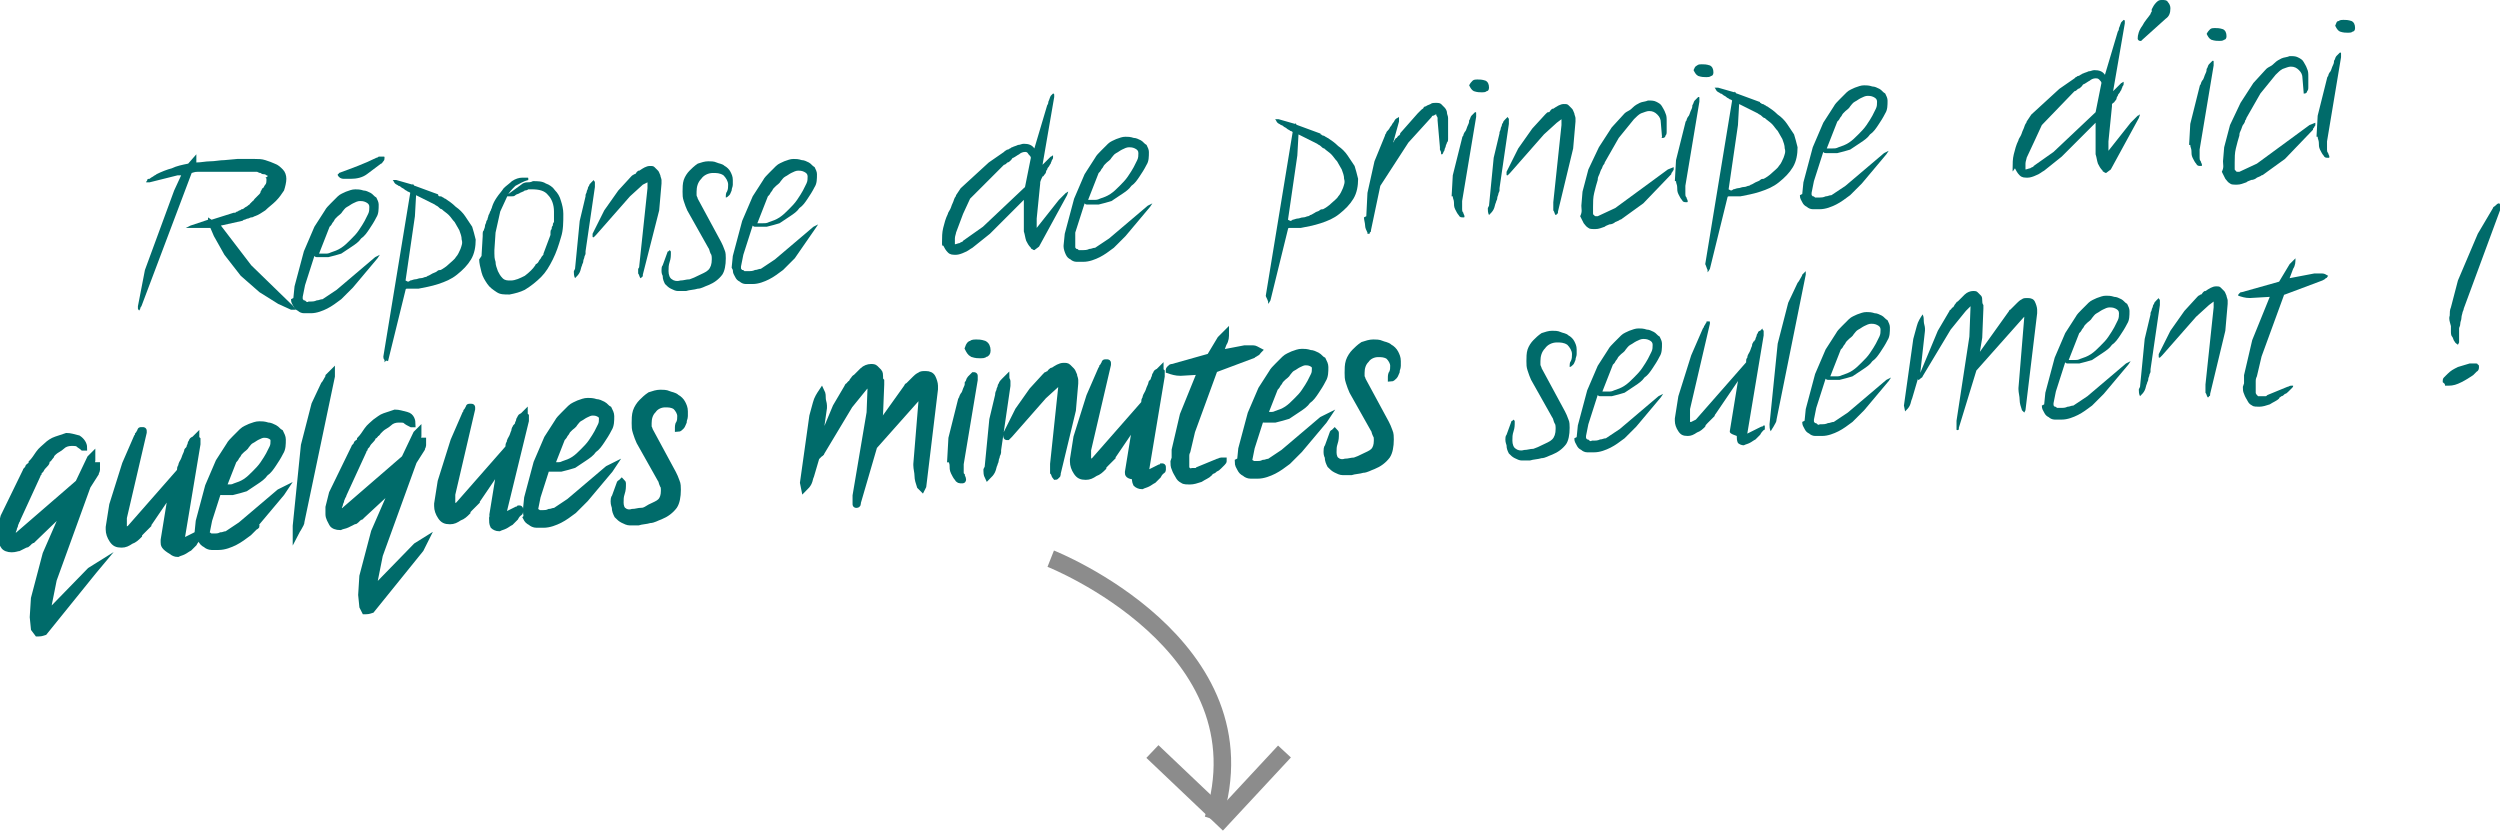 <?xml version="1.0" encoding="utf-8"?>
<!-- Generator: Adobe Illustrator 18.1.0, SVG Export Plug-In . SVG Version: 6.00 Build 0)  -->
<!DOCTYPE svg PUBLIC "-//W3C//DTD SVG 1.1 Tiny//EN" "http://www.w3.org/Graphics/SVG/1.1/DTD/svg11-tiny.dtd">
<svg version="1.1" baseProfile="tiny" id="Calque_1"
	 xmlns="http://www.w3.org/2000/svg" xmlns:xlink="http://www.w3.org/1999/xlink" x="0px" y="0px" viewBox="0 0 213.9 71.4"
	 xml:space="preserve">
<g>
	<path fill="#006B6A" d="M22.2,25l-1.6-1.4l-1.4-1.8l-0.9-1.6l-0.3-0.7c0,0-0.1,0-0.2,0c-0.1,0-0.2,0-0.4,0c-0.1,0-0.2,0-0.3,0
		c-0.1,0-0.2,0-0.2,0c-0.1,0-0.1,0-0.3,0c-0.1,0-0.2,0-0.3,0c0,0-0.1,0-0.1,0c-0.1,0-0.1,0-0.2,0c0,0-0.1,0-0.1,0l0.4-0.2l1.5-0.5
		c0,0,0-0.1,0-0.1c0-0.1,0-0.1,0-0.1l0.3,0.2l1.9-0.6c0,0,0.1,0,0.1,0c0.1,0,0.1-0.1,0.2-0.1c0.1,0,0.1-0.1,0.2-0.1
		c0.1,0,0.1-0.1,0.2-0.1c0,0,0.1,0,0.2-0.1c0.1-0.1,0.2-0.1,0.3-0.2c0.1-0.1,0.2-0.1,0.2-0.2c0.1,0,0.1-0.1,0.1-0.1
		c0,0,0.1,0,0.1-0.1c0.1,0,0.1-0.1,0.2-0.2c0.1-0.1,0.1-0.1,0.2-0.2c0.1-0.1,0.1-0.1,0.1-0.1c0,0,0,0,0.1-0.1c0,0,0.1-0.1,0.1-0.2
		c0-0.1,0.1-0.1,0.1-0.2c0-0.1,0.1-0.1,0.1-0.1c0.1-0.1,0.1-0.2,0.2-0.3c0.1-0.1,0.1-0.3,0.1-0.4c0-0.1,0-0.2-0.1-0.2
		C23,15.1,22.9,15,22.8,15c-0.1-0.1-0.2-0.1-0.3-0.1c-0.1,0-0.2-0.1-0.2-0.1c-0.1,0-0.1,0-0.3-0.1c-0.1,0-0.2,0-0.2,0l-4,0l-0.4,0
		l-0.5,0c-0.1,0-0.2,0-0.5,0.1l0,0l-4.3,11.4c0,0-0.1,0.1-0.1,0.2s-0.1,0.1-0.1,0.2c0-0.1-0.1-0.1-0.1-0.2c0-0.1,0-0.1,0-0.2l0,0
		l0.6-3.1l2.5-6.8l0.6-1.3l-0.3,0l-2.4,0.6l-0.3,0c0-0.1,0.1-0.1,0.1-0.2c0-0.1,0.1-0.1,0.2-0.1c0,0,0.1-0.1,0.3-0.2
		c0.1-0.1,0.2-0.1,0.3-0.2c0.4-0.2,0.9-0.4,1.3-0.5c0.4-0.2,0.9-0.3,1.4-0.4l0.7-0.8c0,0,0,0.1,0,0.3c0,0.2,0,0.3,0,0.3l0,0.1
		c0.4,0,0.8-0.1,1.2-0.1s0.8-0.1,1.2-0.1l1.1-0.1c0.1,0,0.2,0,0.3,0c0.1,0,0.3,0,0.5,0c0.2,0,0.3,0,0.4,0c0.1,0,0.2,0,0.3,0
		c0.3,0,0.6,0,0.9,0.1c0.3,0.1,0.6,0.2,0.8,0.3c0.3,0.1,0.5,0.3,0.7,0.5s0.3,0.5,0.3,0.8c0,0.3-0.1,0.7-0.2,1
		c-0.2,0.3-0.4,0.6-0.7,0.9c-0.3,0.3-0.6,0.5-0.9,0.8c-0.3,0.2-0.6,0.4-0.9,0.5c-0.1,0-0.1,0.1-0.3,0.1c-0.1,0-0.2,0.1-0.3,0.1
		c-0.1,0-0.2,0.1-0.3,0.1c-0.1,0-0.1,0.1-0.2,0.1l-1.8,0.4l2.6,3.4l3.6,3.5c0,0,0,0.1,0.1,0.1c0,0.1,0.1,0.1,0.1,0.1c0,0,0,0,0,0.1
		l-0.1,0c-0.1,0-0.2,0-0.3,0l-1.1-0.5L22.2,25z"/>
	<path fill="#006B6A" d="M25.1,25.5l0.1-1l0.8-3l0.9-2.1l0.9-1.4c0.1-0.2,0.3-0.4,0.5-0.6c0.2-0.2,0.4-0.4,0.6-0.6
		c0.2-0.2,0.5-0.3,0.7-0.4c0.3-0.1,0.5-0.2,0.8-0.2c0.2,0,0.4,0,0.7,0.1c0.2,0,0.4,0.1,0.6,0.2c0.2,0.1,0.3,0.3,0.5,0.4
		c0.1,0.2,0.2,0.4,0.2,0.6c0,0.4,0,0.8-0.2,1.1c-0.2,0.4-0.4,0.7-0.6,1c-0.2,0.3-0.4,0.6-0.7,0.8c-0.2,0.3-0.5,0.5-0.8,0.7
		c-0.3,0.2-0.6,0.4-0.9,0.6c-0.3,0.1-0.7,0.2-1.1,0.3c-0.1,0-0.2,0-0.3,0c-0.1,0-0.2,0-0.3,0c0,0-0.1,0-0.3,0c-0.2,0-0.2,0-0.3-0.1
		l0,0l0,0l-0.8,2.5l-0.2,1l0,0.1c0,0.1,0,0.1,0.1,0.2c0.1,0,0.1,0,0.2,0.1s0.2,0,0.2,0c0.1,0,0.2,0,0.2,0c0.1,0,0.3,0,0.5-0.1
		c0.2,0,0.3-0.1,0.5-0.1l1.2-0.8l3.3-2.8l0.4-0.2l-0.2,0.3l-2.1,2.5c0,0-0.1,0.1-0.2,0.2c-0.1,0.1-0.2,0.2-0.3,0.3
		c-0.1,0.1-0.2,0.2-0.3,0.3c-0.1,0.1-0.2,0.2-0.2,0.2c-0.4,0.3-0.8,0.6-1.2,0.8c-0.4,0.2-0.9,0.4-1.4,0.4c-0.2,0-0.4,0-0.6,0
		c-0.2,0-0.4-0.1-0.5-0.2c-0.2-0.1-0.3-0.2-0.4-0.4c-0.1-0.2-0.2-0.3-0.2-0.6L25.1,25.5z M27.3,21.7c0.2,0,0.3,0,0.5,0
		c0.2,0,0.3,0,0.5-0.1c0.3-0.1,0.6-0.2,0.9-0.4c0.3-0.2,0.5-0.4,0.8-0.7s0.5-0.5,0.7-0.8c0.2-0.3,0.4-0.6,0.5-0.8
		c0.1-0.2,0.2-0.4,0.3-0.6c0.1-0.2,0.1-0.4,0.1-0.6c0-0.2-0.1-0.3-0.3-0.4c-0.2-0.1-0.4-0.1-0.5-0.1c-0.2,0-0.4,0.1-0.6,0.2
		c-0.2,0.1-0.3,0.2-0.5,0.3c-0.2,0.1-0.3,0.3-0.4,0.4c-0.1,0.2-0.3,0.3-0.4,0.4c0,0-0.1,0.1-0.2,0.2c-0.1,0.1-0.1,0.2-0.2,0.3
		c-0.1,0.1-0.1,0.2-0.2,0.3c-0.1,0.1-0.1,0.1-0.1,0.1L27.3,21.7L27.3,21.7z M28.9,14.9c0.1,0,0.1-0.1,0.1-0.1
		c1.1-0.4,2.2-0.8,3.2-1.3c0.1,0,0.2-0.1,0.2-0.1c0.1,0,0.1,0,0.2,0c0.1,0,0.1,0,0.2,0c0.1,0,0.1,0,0.1,0.1c0,0.1,0,0.2-0.1,0.3
		c-0.1,0.1-0.1,0.2-0.2,0.2c-0.4,0.3-0.8,0.6-1.2,0.9c-0.4,0.3-0.9,0.4-1.4,0.4c-0.2,0-0.4,0-0.6,0c-0.2,0-0.4-0.1-0.5-0.3
		c0,0,0,0,0-0.1C28.8,15,28.8,15,28.9,14.9z"/>
	<path fill="#006B6A" d="M32.8,30.5l2.3-14l0,0c0,0-0.1-0.1-0.2-0.1c-0.1-0.1-0.2-0.1-0.3-0.2c-0.1-0.1-0.2-0.1-0.3-0.2
		c-0.1-0.1-0.2-0.1-0.2-0.1c-0.1-0.1-0.2-0.1-0.3-0.2c-0.1-0.1-0.1-0.2-0.2-0.3l0.3,0l1.4,0.4l0,0c0,0,0,0,0-0.1c0,0,0,0,0,0
		c0,0,0,0.1,0.1,0.1c0,0,0,0.1,0.1,0.1l1.9,0.7c0,0,0.1,0,0.1,0.1s0.1,0.1,0.2,0.1c0.1,0,0.2,0.1,0.2,0.1c0.1,0,0.1,0.1,0.2,0.1
		c0.3,0.2,0.6,0.4,0.9,0.7c0.3,0.2,0.6,0.5,0.8,0.8c0.2,0.3,0.4,0.6,0.6,0.9c0.1,0.3,0.2,0.7,0.3,1.1c0,0.6-0.1,1.2-0.4,1.7
		c-0.3,0.5-0.7,0.9-1.2,1.3c-0.5,0.4-1,0.6-1.6,0.8s-1.2,0.3-1.7,0.4c-0.2,0-0.4,0-0.5,0c-0.2,0-0.4,0-0.5,0c0,0-0.1,0-0.1,0.1
		l-1.5,6.1C33,30.8,33,30.9,32.9,31c0,0,0,0,0,0l0,0c0,0,0,0,0-0.2C32.8,30.7,32.8,30.6,32.8,30.5L32.8,30.5L32.8,30.5z M34.9,24.1
		c0,0,0.1,0,0.2-0.1c0.1,0,0.3-0.1,0.4-0.1c0.2,0,0.3-0.1,0.5-0.1c0.2,0,0.3-0.1,0.4-0.1c0,0,0.1,0,0.2-0.1c0.1,0,0.2-0.1,0.4-0.2
		s0.3-0.1,0.4-0.2c0.1-0.1,0.2-0.1,0.3-0.1c0.2-0.1,0.5-0.3,0.7-0.5c0.2-0.2,0.5-0.4,0.6-0.6c0.2-0.2,0.3-0.5,0.4-0.7
		c0.1-0.3,0.2-0.5,0.1-0.8c0-0.3-0.1-0.5-0.2-0.8c-0.1-0.2-0.3-0.5-0.4-0.7c-0.2-0.2-0.3-0.4-0.5-0.6c-0.2-0.2-0.4-0.3-0.6-0.5
		c-0.1,0-0.2-0.1-0.3-0.2c-0.1-0.1-0.2-0.1-0.3-0.2l-1.6-0.8l0,0l-0.1,1.8l-0.8,5.5L34.9,24.1z"/>
	<path fill="#006B6A" d="M41.2,21.9l0.1-1.7c0,0,0-0.1,0-0.2c0-0.1,0-0.2,0.1-0.3c0-0.1,0.1-0.2,0.1-0.4c0-0.1,0.1-0.2,0.1-0.3
		c0,0,0-0.1,0.1-0.2c0-0.1,0.1-0.3,0.1-0.4c0.1-0.1,0.1-0.3,0.2-0.4c0-0.1,0.1-0.2,0.1-0.3c0.1-0.3,0.2-0.5,0.4-0.8
		c0.2-0.3,0.4-0.5,0.6-0.8c0.2-0.2,0.5-0.4,0.7-0.6c0.3-0.2,0.6-0.3,0.9-0.3l0.3,0c0,0,0.1,0,0.1,0c0.1,0,0.1,0,0.1,0.1
		c0,0,0,0,0,0.1c-0.4,0.1-0.7,0.3-1.1,0.5c-0.3,0.3-0.6,0.6-0.7,0.9l-0.6,1.3l-0.4,1.8l-0.1,1.5l0,0.3c0,0.2,0,0.4,0.1,0.7
		c0,0.3,0.1,0.5,0.2,0.8c0.1,0.2,0.2,0.4,0.4,0.6c0.2,0.2,0.4,0.2,0.7,0.2c0.4,0,0.8-0.2,1.2-0.4c0.4-0.3,0.7-0.6,0.9-0.9
		c0-0.1,0.1-0.1,0.2-0.2c0.1-0.1,0.1-0.2,0.2-0.3c0.1-0.1,0.1-0.2,0.2-0.3c0.1-0.1,0.1-0.1,0.1-0.2l0.6-1.6c0,0,0-0.1,0-0.2
		c0-0.1,0-0.2,0.1-0.3c0-0.1,0-0.2,0.1-0.3c0-0.1,0-0.2,0.1-0.3c0-0.1,0-0.2,0-0.3c0-0.2,0-0.3,0-0.3l0-0.3c0-0.6-0.2-1.1-0.5-1.4
		c-0.3-0.4-0.8-0.5-1.4-0.5l-0.3,0c0,0-0.1,0.1-0.3,0.1c-0.1,0.1-0.2,0.1-0.4,0.2c-0.1,0.1-0.3,0.1-0.4,0.2
		c-0.1,0.1-0.2,0.1-0.3,0.1c-0.1,0-0.1,0-0.2,0c0,0-0.1,0-0.1,0l-0.2,0l0.2-0.2l1.1-0.8c0.1-0.1,0.3-0.2,0.5-0.2
		c0.2,0,0.3,0,0.5-0.1c0.4,0,0.8,0,1.1,0.2c0.3,0.1,0.6,0.3,0.8,0.6c0.2,0.2,0.4,0.5,0.5,0.9c0.1,0.3,0.2,0.7,0.2,1.1
		c0,0.7,0,1.4-0.2,2c-0.2,0.7-0.4,1.3-0.7,1.9c-0.3,0.6-0.6,1.1-1,1.5c-0.4,0.4-0.9,0.8-1.4,1.1c-0.4,0.2-0.8,0.3-1.3,0.4
		c-0.5,0-0.8,0-1.1-0.2c-0.3-0.2-0.6-0.4-0.8-0.7c-0.2-0.3-0.4-0.6-0.5-1c-0.1-0.4-0.2-0.8-0.2-1.1L41.2,21.9z"/>
	<path fill="#006B6A" d="M49.2,23l0.4-4.1l0.5-2.1c0,0,0-0.1,0-0.1c0-0.1,0.1-0.2,0.1-0.3c0-0.1,0.1-0.2,0.1-0.3
		c0-0.1,0.1-0.2,0.1-0.2c0-0.1,0.1-0.2,0.2-0.3c0.1-0.1,0.2-0.2,0.2-0.2l0,0c0,0.1,0.1,0.1,0.1,0.2c0,0.1,0,0.1,0,0.2
		c0,0,0,0.1,0,0.1c0,0,0,0,0,0.1l-0.8,5.5c0,0,0,0.1,0,0.2c0,0.1-0.1,0.2-0.1,0.3c0,0.1-0.1,0.2-0.1,0.4c0,0.1-0.1,0.2-0.1,0.3
		c-0.1,0.2-0.1,0.4-0.2,0.6c-0.1,0.2-0.2,0.3-0.4,0.5l0,0c-0.1-0.2-0.1-0.4-0.1-0.5l0-0.1L49.2,23z M54.7,22.7l0.7-6.6
		c0,0,0-0.1,0-0.2c0-0.1,0-0.2,0-0.3l0,0l0,0L55,15.8l-1.1,1L51,20.1c0,0-0.1,0.1-0.1,0.1c0,0-0.1,0.1-0.1,0.1c-0.1,0-0.1,0-0.1-0.1
		l0,0c0,0,0-0.1,0-0.2l1-2l1.2-1.7l1.1-1.2c0,0,0,0,0.1-0.1c0.1,0,0.1-0.1,0.2-0.1c0.1,0,0.1-0.1,0.2-0.2c0.1-0.1,0.1-0.1,0.2-0.1
		c0.3-0.2,0.6-0.4,0.9-0.4c0.2,0,0.3,0,0.4,0.1c0.1,0.1,0.2,0.2,0.3,0.3c0.1,0.1,0.1,0.2,0.2,0.4c0,0.1,0.1,0.3,0.1,0.4l0,0.3
		l-0.2,2.3L55,23.5l0,0.1c0,0,0,0.1-0.1,0.1c0,0,0,0.1-0.1,0.1c-0.1-0.1-0.1-0.3-0.2-0.4c0-0.1,0-0.3,0-0.4
		C54.7,22.9,54.7,22.8,54.7,22.7z"/>
	<path fill="#006B6A" d="M56.6,23.1c0-0.1,0-0.3,0.1-0.4l0.4-1.1c0,0,0-0.1,0.1-0.1c0,0,0.1-0.1,0.1-0.1c0.1,0.1,0.1,0.1,0.1,0.2
		c0,0.3,0,0.5-0.1,0.8c-0.1,0.3-0.1,0.5-0.1,0.8c0,0.3,0.1,0.6,0.3,0.7c0.1,0.1,0.4,0.2,0.7,0.1c0.3,0,0.5-0.1,0.8-0.1
		c0.3-0.1,0.5-0.2,0.7-0.3c0.4-0.2,0.7-0.3,0.9-0.5c0.2-0.2,0.3-0.5,0.3-0.9c0-0.2,0-0.4-0.1-0.5c-0.1-0.2-0.1-0.4-0.2-0.5l-1.8-3.2
		c-0.1-0.2-0.2-0.5-0.3-0.8c-0.1-0.3-0.1-0.5-0.1-0.8c0-0.3,0-0.7,0.1-1c0.1-0.3,0.3-0.6,0.5-0.8c0.2-0.2,0.4-0.4,0.7-0.6
		c0.3-0.1,0.6-0.2,0.9-0.2c0.2,0,0.5,0,0.7,0.1c0.2,0.1,0.5,0.1,0.7,0.3c0.2,0.1,0.4,0.3,0.5,0.5c0.1,0.2,0.2,0.4,0.2,0.7
		c0,0.1,0,0.2,0,0.4c0,0.2-0.1,0.3-0.1,0.5c-0.1,0.2-0.1,0.3-0.2,0.4c-0.1,0.1-0.2,0.2-0.3,0.2c0-0.2,0-0.4,0.1-0.5
		c0.1-0.2,0.1-0.4,0.1-0.6c0-0.3-0.2-0.6-0.4-0.8c-0.3-0.2-0.6-0.2-0.9-0.2c-0.4,0-0.8,0.2-1,0.5c-0.3,0.3-0.4,0.7-0.4,1.1
		c0,0.1,0,0.2,0,0.3c0,0.1,0.1,0.2,0.1,0.3l2,3.7c0.1,0.2,0.2,0.4,0.3,0.7c0.1,0.2,0.1,0.5,0.1,0.7c0,0.6-0.1,1.1-0.3,1.4
		c-0.3,0.4-0.7,0.7-1.2,0.9c-0.3,0.1-0.6,0.3-0.9,0.3c-0.3,0.1-0.7,0.1-1,0.2c-0.3,0-0.5,0-0.7,0c-0.2,0-0.4-0.1-0.6-0.2
		c-0.2-0.1-0.3-0.2-0.5-0.4c-0.1-0.2-0.2-0.4-0.2-0.7C56.6,23.4,56.6,23.3,56.6,23.1z"/>
	<path fill="#006B6A" d="M62.6,22.9l0.1-1l0.8-3l0.9-2.1l0.9-1.4c0.1-0.2,0.3-0.4,0.5-0.6c0.2-0.2,0.4-0.4,0.6-0.6
		c0.2-0.2,0.5-0.3,0.7-0.4c0.3-0.1,0.5-0.2,0.8-0.2c0.2,0,0.4,0,0.7,0.1c0.2,0,0.4,0.1,0.6,0.2c0.2,0.1,0.3,0.3,0.5,0.4
		c0.1,0.2,0.2,0.4,0.2,0.6c0,0.4,0,0.8-0.2,1.1c-0.2,0.4-0.4,0.7-0.6,1c-0.2,0.3-0.4,0.6-0.7,0.8c-0.2,0.3-0.5,0.5-0.8,0.7
		c-0.3,0.2-0.6,0.4-0.9,0.6c-0.3,0.1-0.7,0.2-1.1,0.3c-0.1,0-0.2,0-0.3,0c-0.1,0-0.2,0-0.3,0c0,0-0.1,0-0.3,0c-0.2,0-0.2,0-0.3-0.1
		l0,0l0,0l-0.8,2.5l-0.2,1l0,0.1c0,0.1,0,0.1,0.1,0.2c0.1,0,0.1,0,0.2,0.1c0.1,0,0.2,0,0.2,0c0.1,0,0.2,0,0.2,0c0.1,0,0.3,0,0.5-0.1
		c0.2,0,0.3-0.1,0.5-0.1l1.2-0.8l3.3-2.8l0.4-0.2l-0.2,0.3L68,22.1c0,0-0.1,0.1-0.2,0.2c-0.1,0.1-0.2,0.2-0.3,0.3
		c-0.1,0.1-0.2,0.2-0.3,0.3c-0.1,0.1-0.2,0.2-0.2,0.2c-0.4,0.3-0.8,0.6-1.2,0.8c-0.4,0.2-0.9,0.4-1.4,0.4c-0.2,0-0.4,0-0.6,0
		c-0.2,0-0.4-0.1-0.5-0.2c-0.2-0.1-0.3-0.2-0.4-0.4c-0.1-0.2-0.2-0.3-0.2-0.6L62.6,22.9z M64.8,19.1c0.2,0,0.3,0,0.5,0
		c0.2,0,0.3,0,0.5-0.1c0.3-0.1,0.6-0.2,0.9-0.4c0.3-0.2,0.5-0.4,0.8-0.7c0.2-0.2,0.5-0.5,0.7-0.8c0.2-0.3,0.4-0.6,0.5-0.8
		c0.1-0.2,0.2-0.4,0.3-0.6c0.1-0.2,0.1-0.4,0.1-0.6c0-0.2-0.1-0.3-0.3-0.4c-0.2-0.1-0.4-0.1-0.5-0.1c-0.2,0-0.4,0.1-0.6,0.2
		c-0.2,0.1-0.3,0.2-0.5,0.3c-0.2,0.1-0.3,0.3-0.4,0.4c-0.1,0.2-0.3,0.3-0.4,0.4c0,0-0.1,0.1-0.2,0.2c-0.1,0.1-0.1,0.2-0.2,0.3
		c-0.1,0.1-0.1,0.2-0.2,0.3c-0.1,0.1-0.1,0.1-0.1,0.1L64.8,19.1L64.8,19.1z"/>
	<path fill="#006B6A" d="M80.6,20.9c0-0.1,0-0.2,0-0.2c0-0.4,0-0.8,0.1-1.2c0.1-0.4,0.2-0.8,0.4-1.2c0-0.1,0.1-0.2,0.2-0.4
		c0.1-0.2,0.1-0.3,0.2-0.5c0.1-0.2,0.1-0.3,0.2-0.5c0.1-0.1,0.1-0.2,0.1-0.2l0.4-0.6l2.4-2.2l1.3-0.9c0,0,0,0,0.1-0.1
		c0.1,0,0.1-0.1,0.2-0.1c0.1,0,0.2-0.1,0.2-0.1c0.1,0,0.1-0.1,0.2-0.1c0.2-0.1,0.3-0.1,0.5-0.2c0.2,0,0.3-0.1,0.5-0.1
		c0.4,0,0.7,0.1,0.9,0.4l1.1-3.7c0,0,0.1-0.1,0.1-0.3c0.1-0.2,0.1-0.3,0.2-0.5c0,0,0.1-0.1,0.1-0.1c0,0,0.1-0.1,0.1-0.1
		c0,0,0.1,0,0.1,0.1c0,0.1,0,0.1,0,0.1l0,0.1l-1,5.8l0.7-0.7c0.1,0,0.1-0.1,0.2-0.1l0,0l0,0.2c0,0,0,0.1-0.1,0.2
		c0,0.1-0.1,0.2-0.1,0.3c-0.1,0.1-0.1,0.2-0.2,0.3c-0.1,0.1-0.1,0.2-0.1,0.2c0,0-0.1,0.1-0.1,0.2c0,0.1-0.1,0.2-0.1,0.2
		c-0.1,0.1-0.1,0.2-0.2,0.2C89,15.5,89,15.6,89,15.6l0,0.1l-0.3,3c0,0.1,0,0.2,0,0.3c0,0.1,0,0.2,0,0.3l0,0.2l1.9-2.4
		c0,0,0.1-0.1,0.2-0.2c0.1-0.1,0.2-0.2,0.3-0.3c0,0,0.1-0.1,0.1-0.1c0.1,0,0.1-0.1,0.2-0.1l0,0l-0.1,0.3l-2.4,4.4l-0.4,0.3l0,0
		c0,0-0.1,0-0.2-0.1c-0.1,0-0.1-0.1-0.1-0.1c-0.2-0.2-0.3-0.4-0.4-0.6c-0.1-0.3-0.1-0.5-0.2-0.8l0-0.6c0-0.3,0-0.7,0-1
		c0-0.3,0-0.6,0-1l0-0.1l-2.9,2.9l-1.5,1.2c-0.2,0.1-0.4,0.3-0.7,0.4c-0.2,0.1-0.5,0.2-0.7,0.2c-0.3,0-0.5,0-0.7-0.2
		s-0.3-0.4-0.4-0.6C80.7,21.1,80.6,21,80.6,20.9z M81.8,19.9c0,0.1-0.1,0.3-0.1,0.5s0,0.3,0,0.5c0.1,0,0.3-0.1,0.4-0.1
		c0.1-0.1,0.3-0.1,0.3-0.2l1.7-1.2l3.6-3.4l0.5-2.5l0,0c0-0.1-0.1-0.2-0.2-0.3C87.9,13,87.8,13,87.7,13c-0.2,0-0.4,0.1-0.5,0.2
		c-0.2,0.1-0.3,0.2-0.5,0.3c-0.1,0-0.1,0.1-0.2,0.2c-0.1,0.1-0.2,0.2-0.3,0.2c-0.1,0.1-0.2,0.2-0.3,0.2c-0.1,0.1-0.1,0.1-0.1,0.1
		L83,17l-0.6,1.3L81.8,19.9z M89.1,14.5C89.1,14.5,89.1,14.5,89.1,14.5L89.1,14.5C89.1,14.5,89.1,14.5,89.1,14.5z"/>
	<path fill="#006B6A" d="M91,21l0.1-1l0.8-3l0.9-2.1l0.9-1.4c0.1-0.2,0.3-0.4,0.5-0.6c0.2-0.2,0.4-0.4,0.6-0.6
		c0.2-0.2,0.5-0.3,0.7-0.4c0.3-0.1,0.5-0.2,0.8-0.2c0.2,0,0.4,0,0.7,0.1c0.2,0,0.4,0.1,0.6,0.2c0.2,0.1,0.3,0.3,0.5,0.4
		c0.1,0.2,0.2,0.4,0.2,0.6c0,0.4,0,0.8-0.2,1.1c-0.2,0.4-0.4,0.7-0.6,1c-0.2,0.3-0.4,0.6-0.7,0.8c-0.2,0.3-0.5,0.5-0.8,0.7
		c-0.3,0.2-0.6,0.4-0.9,0.6c-0.3,0.1-0.7,0.2-1.1,0.3c-0.1,0-0.2,0-0.3,0c-0.1,0-0.2,0-0.3,0c0,0-0.1,0-0.3,0c-0.2,0-0.2,0-0.3-0.1
		l0,0l0,0l-0.8,2.5L92,21l0,0.1c0,0.1,0,0.1,0.1,0.2c0.1,0,0.1,0,0.2,0.1c0.1,0,0.2,0,0.2,0c0.1,0,0.2,0,0.2,0c0.1,0,0.3,0,0.5-0.1
		c0.2,0,0.3-0.1,0.5-0.1l1.2-0.8l3.3-2.8l0.4-0.2l-0.2,0.3l-2.1,2.5c0,0-0.1,0.1-0.2,0.2c-0.1,0.1-0.2,0.2-0.3,0.3
		c-0.1,0.1-0.2,0.2-0.3,0.3c-0.1,0.1-0.2,0.2-0.2,0.2c-0.4,0.3-0.8,0.6-1.2,0.8c-0.4,0.2-0.9,0.4-1.4,0.4c-0.2,0-0.4,0-0.6,0
		c-0.2,0-0.4-0.1-0.5-0.2c-0.2-0.1-0.3-0.2-0.4-0.4S91,21.3,91,21.1L91,21z M93.1,17.1c0.2,0,0.3,0,0.5,0c0.2,0,0.3,0,0.5-0.1
		c0.3-0.1,0.6-0.2,0.9-0.4c0.3-0.2,0.5-0.4,0.8-0.7c0.2-0.2,0.5-0.5,0.7-0.8c0.2-0.3,0.4-0.6,0.5-0.8c0.1-0.2,0.2-0.4,0.3-0.6
		c0.1-0.2,0.1-0.4,0.1-0.6c0-0.2-0.1-0.3-0.3-0.4c-0.2-0.1-0.4-0.1-0.5-0.1c-0.2,0-0.4,0.1-0.6,0.2c-0.2,0.1-0.3,0.2-0.5,0.3
		c-0.2,0.1-0.3,0.3-0.4,0.4c-0.1,0.2-0.3,0.3-0.4,0.4c0,0-0.1,0.1-0.2,0.2c-0.1,0.1-0.1,0.2-0.2,0.3c-0.1,0.1-0.1,0.2-0.2,0.3
		c-0.1,0.1-0.1,0.1-0.1,0.1L93.1,17.1L93.1,17.1z"/>
	<path fill="#006B6A" d="M108.3,25.3l2.3-14l0,0c0,0-0.1-0.1-0.2-0.1c-0.1-0.1-0.2-0.1-0.3-0.2c-0.1-0.1-0.2-0.1-0.3-0.2
		c-0.1-0.1-0.2-0.1-0.2-0.1c-0.1-0.1-0.2-0.1-0.3-0.2c-0.1-0.1-0.1-0.2-0.2-0.3l0.3,0l1.4,0.4l0,0c0,0,0,0,0-0.1c0,0,0,0,0,0
		c0,0,0,0.1,0.1,0.1c0,0,0,0.1,0.1,0.1l1.9,0.7c0,0,0.1,0,0.1,0.1c0.1,0,0.1,0.1,0.2,0.1c0.1,0,0.2,0.1,0.2,0.1
		c0.1,0,0.1,0.1,0.2,0.1c0.3,0.2,0.6,0.4,0.9,0.7c0.3,0.2,0.6,0.5,0.8,0.8c0.2,0.3,0.4,0.6,0.6,0.9c0.1,0.3,0.2,0.7,0.3,1.1
		c0,0.6-0.1,1.2-0.4,1.7c-0.3,0.5-0.7,0.9-1.2,1.3c-0.5,0.4-1,0.6-1.6,0.8s-1.2,0.3-1.7,0.4c-0.2,0-0.4,0-0.5,0c-0.2,0-0.4,0-0.5,0
		c0,0-0.1,0-0.1,0.1l-1.5,6.1c-0.1,0.2-0.2,0.3-0.2,0.3c0,0,0,0,0,0l0,0c0,0,0,0,0-0.2C108.4,25.5,108.3,25.4,108.3,25.3L108.3,25.3
		L108.3,25.3z M110.4,18.9c0,0,0.1,0,0.2-0.1c0.1,0,0.3-0.1,0.4-0.1c0.2,0,0.3-0.1,0.5-0.1c0.2,0,0.3-0.1,0.4-0.1c0,0,0.1,0,0.2-0.1
		c0.1,0,0.2-0.1,0.4-0.2c0.1-0.1,0.3-0.1,0.4-0.2c0.1-0.1,0.2-0.1,0.3-0.1c0.2-0.1,0.5-0.3,0.7-0.5c0.2-0.2,0.5-0.4,0.6-0.6
		c0.2-0.2,0.3-0.5,0.4-0.7c0.1-0.3,0.2-0.5,0.1-0.8c0-0.3-0.1-0.5-0.2-0.8c-0.1-0.2-0.3-0.5-0.4-0.7c-0.2-0.2-0.3-0.4-0.5-0.6
		c-0.2-0.2-0.4-0.3-0.6-0.5c-0.1,0-0.2-0.1-0.3-0.2c-0.1-0.1-0.2-0.1-0.3-0.2l-1.6-0.8l0,0l-0.1,1.8l-0.8,5.5L110.4,18.9z"/>
	<path fill="#006B6A" d="M116.9,18.5l0.1-2l0.6-2.7l0.9-2.2c0,0,0-0.1,0.1-0.2c0-0.1,0.1-0.2,0.2-0.3c0.1-0.1,0.1-0.2,0.2-0.3
		c0.1-0.1,0.1-0.2,0.2-0.3c0.1-0.1,0.1-0.2,0.2-0.3c0.1-0.1,0.2-0.1,0.3-0.2l0,0.4l-0.5,1.8l0,0c0,0,0,0,0,0c0,0,0.1-0.1,0.1-0.2
		c0.1-0.1,0.1-0.2,0.2-0.2c0.1-0.1,0.1-0.2,0.2-0.2c0.1-0.1,0.1-0.1,0.1-0.2l1.5-1.7c0,0,0,0,0.1-0.1s0.1-0.1,0.2-0.2
		c0.1-0.1,0.2-0.1,0.2-0.2c0.1-0.1,0.1-0.1,0.2-0.1c0.1-0.1,0.2-0.1,0.4-0.2c0.1-0.1,0.3-0.1,0.4-0.1c0.2,0,0.4,0,0.5,0.1
		s0.2,0.2,0.3,0.3c0.1,0.1,0.2,0.3,0.2,0.4c0,0.2,0.1,0.3,0.1,0.5l0,0.2c0,0.1,0,0.1,0,0.3c0,0.1,0,0.3,0,0.4c0,0.1,0,0.3,0,0.4
		c0,0.1,0,0.2,0,0.3c0,0,0,0.1,0,0.2c0,0.1,0,0.2-0.1,0.3c0,0.1-0.1,0.2-0.1,0.3c0,0.1-0.1,0.2-0.1,0.3c0,0,0,0.1-0.1,0.2
		c0,0.1-0.1,0.2-0.1,0.2c0,0,0,0-0.1,0c0,0,0,0,0-0.1c0-0.1,0-0.1-0.1-0.3c0-0.1,0-0.2,0-0.2l-0.2-2.3c0,0,0-0.1,0-0.2
		c0-0.1-0.1-0.2-0.1-0.2c0,0,0,0,0-0.1c-0.1,0-0.1,0-0.1,0c0,0-0.1,0.1-0.2,0.1c-0.1,0-0.1,0.1-0.1,0.1l-2,2.2l-2.4,3.7l-0.8,3.8
		c0,0,0,0.1,0,0.1c0,0,0,0-0.1,0.1c0,0.1,0,0.1-0.1,0.1l0,0c0,0,0,0-0.1,0c0,0,0,0,0-0.1c-0.1-0.2-0.2-0.4-0.2-0.6s-0.1-0.5-0.1-0.7
		L116.9,18.5z"/>
	<path fill="#006B6A" d="M124.2,16.8l0.1-1.8l0.8-3.2c0,0,0-0.1,0.1-0.2c0-0.1,0.1-0.3,0.2-0.4c0.1-0.2,0.1-0.3,0.2-0.5
		c0.1-0.2,0.1-0.3,0.1-0.4c0.1-0.1,0.1-0.3,0.2-0.4c0.1-0.1,0.2-0.2,0.3-0.3l0,0c0.1,0,0.1,0,0.1,0.1c0,0.1,0,0.1,0,0.2
		c0,0,0,0.1,0,0.1l-1.2,7.2c0,0,0,0.1,0,0.3s0,0.3,0,0.4l0,0c0,0.1,0,0.2,0.1,0.3c0,0.1,0.1,0.2,0.1,0.3c0,0.1,0,0.1-0.1,0.1
		c-0.2,0-0.3,0-0.4-0.2c-0.1-0.1-0.2-0.3-0.3-0.5c-0.1-0.2-0.1-0.4-0.1-0.6c0-0.2-0.1-0.3-0.1-0.5L124.2,16.8z M126,6.9
		c0.1-0.1,0.3-0.1,0.4-0.1c0.2,0,0.4,0,0.7,0.1c0.2,0.1,0.3,0.3,0.3,0.6c0,0.2-0.1,0.3-0.2,0.3c-0.1,0.1-0.3,0.1-0.4,0.1
		c-0.2,0-0.4,0-0.7-0.1c-0.2-0.1-0.3-0.3-0.4-0.5C125.8,7.1,125.9,7,126,6.9z"/>
	<path fill="#006B6A" d="M127.4,17.6l0.4-4.1l0.5-2.1c0,0,0-0.1,0-0.1s0.1-0.2,0.1-0.3c0-0.1,0.1-0.2,0.1-0.3c0-0.1,0.1-0.2,0.1-0.2
		c0-0.1,0.1-0.2,0.2-0.3c0.1-0.1,0.2-0.2,0.2-0.2l0,0c0,0.1,0.1,0.1,0.1,0.2c0,0.1,0,0.1,0,0.2c0,0,0,0.1,0,0.1c0,0,0,0,0,0.1
		l-0.8,5.5c0,0,0,0.1,0,0.2c0,0.1-0.1,0.2-0.1,0.3c0,0.1-0.1,0.2-0.1,0.4c0,0.1-0.1,0.2-0.1,0.3c-0.1,0.2-0.1,0.4-0.2,0.6
		c-0.1,0.2-0.2,0.3-0.4,0.5l0,0c-0.1-0.2-0.1-0.4-0.1-0.5l0-0.1L127.4,17.6z M132.9,17.3l0.7-6.6c0,0,0-0.1,0-0.2c0-0.1,0-0.2,0-0.3
		l0,0l0,0l-0.4,0.3l-1.1,1l-2.9,3.3c0,0-0.1,0.1-0.1,0.1c0,0-0.1,0.1-0.1,0.1c-0.1,0-0.1,0-0.1-0.1l0,0c0,0,0-0.1,0-0.2l1-2l1.2-1.7
		l1.1-1.2c0,0,0,0,0.1-0.1s0.1-0.1,0.2-0.1c0.1,0,0.1-0.1,0.2-0.2c0.1-0.1,0.1-0.1,0.2-0.1c0.3-0.2,0.6-0.4,0.9-0.4
		c0.2,0,0.3,0,0.4,0.1c0.1,0.1,0.2,0.2,0.3,0.3c0.1,0.1,0.1,0.2,0.2,0.4c0,0.1,0.1,0.3,0.1,0.4l0,0.3l-0.2,2.3l-1.3,5.4l0,0.1
		c0,0,0,0.1-0.1,0.1c0,0,0,0.1-0.1,0.1c-0.1-0.1-0.1-0.3-0.2-0.4c0-0.1,0-0.3,0-0.4C132.9,17.5,132.9,17.4,132.9,17.3z"/>
	<path fill="#006B6A" d="M135.3,17.6l0.1-1.2l0.5-1.9l0.9-1.9l1.1-1.7l1.1-1.2c0,0,0.1-0.1,0.3-0.2c0.2-0.1,0.3-0.2,0.4-0.3
		c0.2-0.2,0.4-0.3,0.6-0.4c0.2-0.1,0.5-0.1,0.7-0.2c0.3,0,0.5,0,0.7,0.1c0.2,0.1,0.4,0.2,0.5,0.4s0.2,0.3,0.3,0.6
		c0.1,0.2,0.1,0.4,0.1,0.7c0,0.1,0,0.2,0,0.3c0,0.2,0,0.3,0,0.5c0,0.2,0,0.3-0.1,0.4c0,0.1-0.1,0.2-0.2,0.2c0,0,0,0-0.1,0s0,0,0-0.1
		l-0.1-1.2c0-0.3-0.1-0.5-0.3-0.7c-0.2-0.2-0.4-0.3-0.7-0.3c-0.2,0-0.4,0.1-0.7,0.2c-0.2,0.1-0.4,0.3-0.6,0.5l-1.3,1.6l-1.2,2.1
		c0,0,0,0.1-0.1,0.2s-0.1,0.3-0.2,0.4c-0.1,0.2-0.1,0.3-0.2,0.5c-0.1,0.2-0.1,0.3-0.1,0.4c-0.1,0.3-0.2,0.7-0.3,1.1
		c-0.1,0.4-0.1,0.8-0.1,1.2c0,0.1,0,0.1,0,0.2c0,0.1,0,0.2,0,0.3c0,0.1,0,0.2,0.1,0.2c0,0.1,0.1,0.1,0.2,0.1l0.1,0l1.5-0.7l4.5-3.3
		l0.5-0.2l0,0c0,0,0,0,0,0.1c0,0,0,0.1,0,0.1c0,0.1-0.1,0.1-0.1,0.2c-0.1,0.1-0.1,0.1-0.1,0.2l-2.4,2.5l-1.8,1.3
		c0,0-0.1,0.1-0.2,0.1c-0.1,0.1-0.2,0.1-0.4,0.2c-0.1,0.1-0.3,0.2-0.5,0.2c-0.2,0.1-0.3,0.1-0.4,0.2c-0.3,0.1-0.5,0.2-0.8,0.2
		c-0.3,0-0.5,0-0.6-0.1c-0.2-0.1-0.3-0.3-0.4-0.4c-0.1-0.2-0.2-0.4-0.3-0.6C135.4,18.1,135.3,17.9,135.3,17.6L135.3,17.6z"/>
	<path fill="#006B6A" d="M143.3,15.5l0.1-1.8l0.8-3.2c0,0,0-0.1,0.1-0.2c0-0.1,0.1-0.3,0.2-0.4c0.1-0.2,0.1-0.3,0.2-0.5
		c0.1-0.2,0.1-0.3,0.1-0.4c0.1-0.1,0.1-0.3,0.2-0.4c0.1-0.1,0.2-0.2,0.3-0.3l0,0c0.1,0,0.1,0,0.1,0.1c0,0.1,0,0.1,0,0.2
		c0,0,0,0.1,0,0.1l-1.2,7.2c0,0,0,0.1,0,0.3c0,0.2,0,0.3,0,0.4l0,0c0,0.1,0,0.2,0.1,0.3c0,0.1,0.1,0.2,0.1,0.3c0,0.1,0,0.1-0.1,0.1
		c-0.2,0-0.3,0-0.4-0.2c-0.1-0.1-0.2-0.3-0.3-0.5c-0.1-0.2-0.1-0.4-0.1-0.6c0-0.2-0.1-0.3-0.1-0.5L143.3,15.5z M145.2,5.6
		c0.1-0.1,0.3-0.1,0.4-0.1c0.2,0,0.4,0,0.7,0.1c0.2,0.1,0.3,0.3,0.3,0.6c0,0.2-0.1,0.3-0.2,0.3c-0.1,0.1-0.3,0.1-0.4,0.1
		c-0.2,0-0.4,0-0.7-0.1c-0.2-0.1-0.3-0.3-0.4-0.5C145,5.8,145,5.7,145.2,5.6z"/>
	<path fill="#006B6A" d="M145.9,22.6l2.3-14l0,0c0,0-0.1-0.1-0.2-0.1c-0.1-0.1-0.2-0.1-0.3-0.2c-0.1-0.1-0.2-0.1-0.3-0.2
		c-0.1-0.1-0.2-0.1-0.2-0.1c-0.1-0.1-0.2-0.1-0.3-0.2c-0.1-0.1-0.1-0.2-0.2-0.3l0.3,0l1.4,0.4l0,0c0,0,0,0,0-0.1c0,0,0,0,0,0
		c0,0,0,0.1,0.1,0.1c0,0,0,0.1,0.1,0.1l1.9,0.7c0,0,0.1,0,0.1,0.1c0.1,0,0.1,0.1,0.2,0.1c0.1,0,0.2,0.1,0.2,0.1
		c0.1,0,0.1,0.1,0.2,0.1c0.3,0.2,0.6,0.4,0.9,0.7c0.3,0.2,0.6,0.5,0.8,0.8c0.2,0.3,0.4,0.6,0.6,0.9c0.1,0.3,0.2,0.7,0.3,1.1
		c0,0.6-0.1,1.2-0.4,1.7c-0.3,0.5-0.7,0.9-1.2,1.3c-0.5,0.4-1,0.6-1.6,0.8s-1.2,0.3-1.7,0.4c-0.2,0-0.4,0-0.5,0c-0.2,0-0.4,0-0.5,0
		c0,0-0.1,0-0.1,0.1l-1.5,6.1c-0.1,0.2-0.2,0.3-0.2,0.3c0,0,0,0,0,0l0,0c0,0,0,0,0-0.2C146,22.9,146,22.8,145.9,22.6L145.9,22.6
		L145.9,22.6z M148.1,16.3c0,0,0.1,0,0.2-0.1c0.1,0,0.3-0.1,0.4-0.1c0.2,0,0.3-0.1,0.5-0.1c0.2,0,0.3-0.1,0.4-0.1c0,0,0.1,0,0.2-0.1
		c0.1,0,0.2-0.1,0.4-0.2s0.3-0.1,0.4-0.2c0.1-0.1,0.2-0.1,0.3-0.1c0.2-0.1,0.5-0.3,0.7-0.5c0.2-0.2,0.5-0.4,0.6-0.6
		c0.2-0.2,0.3-0.5,0.4-0.7c0.1-0.3,0.2-0.5,0.1-0.8c0-0.3-0.1-0.5-0.2-0.8c-0.1-0.2-0.3-0.5-0.4-0.7c-0.2-0.2-0.3-0.4-0.5-0.6
		s-0.4-0.3-0.6-0.5c-0.1,0-0.2-0.1-0.3-0.2c-0.1-0.1-0.2-0.1-0.3-0.2l-1.6-0.8l0,0l-0.1,1.8l-0.8,5.5L148.1,16.3z"/>
	<path fill="#006B6A" d="M154.2,16.6l0.1-1l0.8-3l0.9-2.1l0.9-1.4c0.1-0.2,0.3-0.4,0.5-0.6s0.4-0.4,0.6-0.6c0.2-0.2,0.5-0.3,0.7-0.4
		c0.3-0.1,0.5-0.2,0.8-0.2c0.2,0,0.4,0,0.7,0.1c0.2,0,0.4,0.1,0.6,0.2c0.2,0.1,0.3,0.3,0.5,0.4c0.1,0.2,0.2,0.4,0.2,0.6
		c0,0.4,0,0.8-0.2,1.1c-0.2,0.4-0.4,0.7-0.6,1c-0.2,0.3-0.4,0.6-0.7,0.8c-0.2,0.3-0.5,0.5-0.8,0.7c-0.3,0.2-0.6,0.4-0.9,0.6
		c-0.3,0.1-0.7,0.2-1.1,0.3c-0.1,0-0.2,0-0.3,0c-0.1,0-0.2,0-0.3,0c0,0-0.1,0-0.3,0c-0.2,0-0.2,0-0.3-0.1l0,0l0,0l-0.8,2.5l-0.2,1
		l0,0.1c0,0.1,0,0.1,0.1,0.2c0.1,0,0.1,0,0.2,0.1c0.1,0,0.2,0,0.2,0c0.1,0,0.2,0,0.2,0c0.1,0,0.3,0,0.5-0.1c0.2,0,0.3-0.1,0.5-0.1
		l1.2-0.8l3.3-2.8l0.4-0.2l-0.2,0.3l-2.1,2.5c0,0-0.1,0.1-0.2,0.2c-0.1,0.1-0.2,0.2-0.3,0.3c-0.1,0.1-0.2,0.2-0.3,0.3
		c-0.1,0.1-0.2,0.2-0.2,0.2c-0.4,0.3-0.8,0.6-1.2,0.8c-0.4,0.2-0.9,0.4-1.4,0.4c-0.2,0-0.4,0-0.6,0c-0.2,0-0.4-0.1-0.5-0.2
		c-0.2-0.1-0.3-0.2-0.4-0.4c-0.1-0.2-0.2-0.3-0.2-0.6L154.2,16.6z M156.3,12.7c0.2,0,0.3,0,0.5,0c0.2,0,0.3,0,0.5-0.1
		c0.3-0.1,0.6-0.2,0.9-0.4c0.3-0.2,0.5-0.4,0.8-0.7c0.2-0.2,0.5-0.5,0.7-0.8c0.2-0.3,0.4-0.6,0.5-0.8c0.1-0.2,0.2-0.4,0.3-0.6
		c0.1-0.2,0.1-0.4,0.1-0.6c0-0.2-0.1-0.3-0.3-0.4c-0.2-0.1-0.4-0.1-0.5-0.1c-0.2,0-0.4,0.1-0.6,0.2c-0.2,0.1-0.3,0.2-0.5,0.3
		c-0.2,0.1-0.3,0.3-0.4,0.4c-0.1,0.2-0.3,0.3-0.4,0.4c0,0-0.1,0.1-0.2,0.2c-0.1,0.1-0.1,0.2-0.2,0.3c-0.1,0.1-0.1,0.2-0.2,0.3
		c-0.1,0.1-0.1,0.1-0.1,0.1L156.3,12.7L156.3,12.7z"/>
	<path fill="#006B6A" d="M172.2,14.6c0-0.1,0-0.2,0-0.2c0-0.4,0-0.8,0.1-1.2c0.1-0.4,0.2-0.8,0.4-1.2c0-0.1,0.1-0.2,0.2-0.4
		c0.1-0.2,0.1-0.3,0.2-0.5c0.1-0.2,0.1-0.3,0.2-0.5c0.1-0.1,0.1-0.2,0.1-0.2l0.4-0.6l2.4-2.2l1.3-0.9c0,0,0,0,0.1-0.1
		c0.1,0,0.1-0.1,0.2-0.1c0.1,0,0.2-0.1,0.2-0.1c0.1,0,0.1-0.1,0.2-0.1c0.2-0.1,0.3-0.1,0.5-0.2c0.2,0,0.3-0.1,0.5-0.1
		c0.4,0,0.7,0.1,0.9,0.4l1.1-3.7c0,0,0.1-0.1,0.1-0.3c0.1-0.2,0.1-0.3,0.2-0.5c0,0,0.1-0.1,0.1-0.1c0,0,0.1-0.1,0.1-0.1
		c0,0,0.1,0,0.1,0.1c0,0.1,0,0.1,0,0.1l0,0.1l-1,5.8l0.7-0.7c0.1,0,0.1-0.1,0.2-0.1l0,0l0,0.2c0,0,0,0.1-0.1,0.2
		c0,0.1-0.1,0.2-0.1,0.3c-0.1,0.1-0.1,0.2-0.2,0.3c-0.1,0.1-0.1,0.2-0.1,0.2c0,0-0.1,0.1-0.1,0.2c0,0.1-0.1,0.2-0.1,0.2
		c-0.1,0.1-0.1,0.2-0.2,0.2c-0.1,0.1-0.1,0.1-0.1,0.2l0,0.1l-0.3,3c0,0.1,0,0.2,0,0.3c0,0.1,0,0.2,0,0.3l0,0.2l1.9-2.4
		c0,0,0.1-0.1,0.2-0.2c0.1-0.1,0.2-0.2,0.3-0.3c0,0,0.1-0.1,0.1-0.1c0.1,0,0.1-0.1,0.2-0.1l0,0l-0.1,0.3l-2.4,4.4l-0.4,0.3l0,0
		c0,0-0.1,0-0.2-0.1c-0.1,0-0.1-0.1-0.1-0.1c-0.2-0.2-0.3-0.4-0.4-0.6c-0.1-0.3-0.1-0.5-0.2-0.8l0-0.6c0-0.3,0-0.7,0-1
		c0-0.3,0-0.6,0-1l0-0.1l-2.9,2.9l-1.5,1.2c-0.2,0.1-0.4,0.3-0.7,0.4c-0.2,0.1-0.5,0.2-0.7,0.2c-0.3,0-0.5,0-0.7-0.2
		c-0.2-0.2-0.3-0.4-0.4-0.6C172.2,14.7,172.2,14.7,172.2,14.6z M173.4,13.5c0,0.1-0.1,0.3-0.1,0.5c0,0.2,0,0.3,0,0.5
		c0.1,0,0.3-0.1,0.4-0.1c0.1-0.1,0.3-0.1,0.3-0.2l1.7-1.2l3.6-3.4l0.5-2.5l0,0c0-0.1-0.1-0.2-0.2-0.3c-0.1-0.1-0.2-0.1-0.3-0.1
		c-0.2,0-0.4,0.1-0.5,0.2c-0.2,0.1-0.3,0.2-0.5,0.3c-0.1,0-0.1,0.1-0.2,0.2c-0.1,0.1-0.2,0.2-0.3,0.2c-0.1,0.1-0.2,0.2-0.3,0.2
		c-0.1,0.1-0.1,0.1-0.1,0.1l-2.7,2.8l-0.6,1.3L173.4,13.5z M180.7,8.1C180.7,8.1,180.7,8.2,180.7,8.1L180.7,8.1
		C180.7,8.1,180.7,8.1,180.7,8.1z"/>
	<path fill="#006B6A" d="M183.3,2.2c0.2-0.4,0.5-0.7,0.7-1c0,0,0-0.1,0.1-0.2c0-0.1,0-0.2,0-0.2c0.1-0.2,0.2-0.4,0.4-0.6
		S184.8,0,185,0c0.2,0,0.4,0,0.5,0.2c0.1,0.1,0.2,0.3,0.2,0.5c0,0.4-0.1,0.7-0.4,0.9l-2,1.8c0,0-0.1,0.1-0.1,0.1c0,0-0.1,0-0.1,0
		c-0.1,0-0.2-0.1-0.2-0.2C182.9,3,183,2.6,183.3,2.2z M185.1,1.1C185.1,1.1,185.1,1.1,185.1,1.1L185.1,1.1
		C185.1,1.1,185.1,1.1,185.1,1.1z"/>
	<path fill="#006B6A" d="M187.3,12.4l0.1-1.8l0.8-3.2c0,0,0-0.1,0.1-0.2c0-0.1,0.1-0.3,0.2-0.4c0.1-0.2,0.1-0.3,0.2-0.5
		c0.1-0.2,0.1-0.3,0.1-0.4c0.1-0.1,0.1-0.3,0.2-0.4c0.1-0.1,0.2-0.2,0.3-0.3l0,0c0.1,0,0.1,0,0.1,0.1c0,0.1,0,0.1,0,0.2
		c0,0,0,0.1,0,0.1l-1.2,7.2c0,0,0,0.1,0,0.3c0,0.2,0,0.3,0,0.4l0,0c0,0.1,0,0.2,0.1,0.3c0,0.1,0.1,0.2,0.1,0.3c0,0.1,0,0.1-0.1,0.1
		c-0.2,0-0.3,0-0.4-0.2c-0.1-0.1-0.2-0.3-0.3-0.5c-0.1-0.2-0.1-0.4-0.1-0.6c0-0.2-0.1-0.3-0.1-0.5L187.3,12.4z M189.1,2.5
		c0.1-0.1,0.3-0.1,0.4-0.1c0.2,0,0.4,0,0.7,0.1c0.2,0.1,0.3,0.3,0.3,0.6c0,0.2-0.1,0.3-0.2,0.3c-0.1,0.1-0.3,0.1-0.4,0.1
		c-0.2,0-0.4,0-0.7-0.1c-0.2-0.1-0.3-0.3-0.4-0.5C188.9,2.7,189,2.6,189.1,2.5z"/>
	<path fill="#006B6A" d="M190.2,13.8l0.1-1.2l0.5-1.9l0.9-1.9l1.1-1.7l1.1-1.2c0,0,0.1-0.1,0.3-0.2c0.2-0.1,0.3-0.2,0.4-0.3
		c0.2-0.2,0.4-0.3,0.6-0.4c0.2-0.1,0.5-0.1,0.7-0.2c0.3,0,0.5,0,0.7,0.1c0.2,0.1,0.4,0.2,0.5,0.4s0.2,0.3,0.3,0.6
		c0.1,0.2,0.1,0.4,0.1,0.7c0,0.1,0,0.2,0,0.3c0,0.2,0,0.3,0,0.5c0,0.2,0,0.3-0.1,0.4c0,0.1-0.1,0.2-0.2,0.2c0,0,0,0-0.1,0
		c0,0,0,0,0-0.1l-0.1-1.2c0-0.3-0.1-0.5-0.3-0.7c-0.2-0.2-0.4-0.3-0.7-0.3c-0.2,0-0.4,0.1-0.7,0.2c-0.2,0.1-0.4,0.3-0.6,0.5
		l-1.3,1.6l-1.2,2.1c0,0,0,0.1-0.1,0.2c0,0.1-0.1,0.3-0.2,0.4c-0.1,0.2-0.1,0.3-0.2,0.5c-0.1,0.2-0.1,0.3-0.1,0.4
		c-0.1,0.3-0.2,0.7-0.3,1.1c-0.1,0.4-0.1,0.8-0.1,1.2c0,0.1,0,0.1,0,0.2c0,0.1,0,0.2,0,0.3c0,0.1,0,0.2,0.1,0.2
		c0,0.1,0.1,0.1,0.2,0.1l0.1,0l1.5-0.7l4.5-3.3l0.5-0.2l0,0c0,0,0,0,0,0.1c0,0,0,0.1,0,0.1c0,0.1-0.1,0.1-0.1,0.2
		c-0.1,0.1-0.1,0.1-0.1,0.2l-2.4,2.5l-1.8,1.3c0,0-0.1,0.1-0.2,0.1c-0.1,0.1-0.2,0.1-0.4,0.2c-0.1,0.1-0.3,0.2-0.5,0.2
		c-0.2,0.1-0.3,0.1-0.4,0.2c-0.3,0.1-0.5,0.2-0.8,0.2c-0.3,0-0.5,0-0.6-0.1c-0.2-0.1-0.3-0.3-0.4-0.4c-0.1-0.2-0.2-0.4-0.3-0.6
		C190.3,14.3,190.2,14.1,190.2,13.8L190.2,13.8z"/>
	<path fill="#006B6A" d="M198.2,11.7l0.1-1.8l0.8-3.2c0,0,0-0.1,0.1-0.2c0-0.1,0.1-0.3,0.2-0.4c0.1-0.2,0.1-0.3,0.2-0.5
		c0.1-0.2,0.1-0.3,0.1-0.4c0.1-0.1,0.1-0.3,0.2-0.4c0.1-0.1,0.2-0.2,0.3-0.3l0,0c0.1,0,0.1,0,0.1,0.1c0,0.1,0,0.1,0,0.2
		c0,0,0,0.1,0,0.1l-1.2,7.2c0,0,0,0.1,0,0.3c0,0.2,0,0.3,0,0.4l0,0c0,0.1,0,0.2,0.1,0.3c0,0.1,0.1,0.2,0.1,0.3c0,0.1,0,0.1-0.1,0.1
		c-0.2,0-0.3,0-0.4-0.2c-0.1-0.1-0.2-0.3-0.3-0.5c-0.1-0.2-0.1-0.4-0.1-0.6c0-0.2-0.1-0.3-0.1-0.5L198.2,11.7z M200.1,1.8
		c0.1-0.1,0.3-0.1,0.4-0.1c0.2,0,0.4,0,0.7,0.1c0.2,0.1,0.3,0.3,0.3,0.6c0,0.2-0.1,0.3-0.2,0.3c-0.1,0.1-0.3,0.1-0.4,0.1
		c-0.2,0-0.4,0-0.7-0.1c-0.2-0.1-0.3-0.3-0.4-0.5C199.9,2,199.9,1.8,200.1,1.8z"/>
	<path fill="#006B6A" stroke="#006B6A" stroke-width="0.511" stroke-miterlimit="10" d="M2.9,51.2l1-3.8l1.7-3.9l-2.7,2.6
		c0,0,0,0-0.1,0.1c-0.1,0-0.1,0.1-0.2,0.1c-0.1,0.1-0.1,0.1-0.2,0.2c-0.1,0.1-0.1,0.1-0.2,0.1c-0.2,0.1-0.4,0.2-0.6,0.3
		C1.5,46.9,1.3,47,1,47c-0.3,0-0.6-0.1-0.7-0.3S0,46.3,0,46c0-0.1,0-0.2,0-0.3c0-0.1,0-0.2,0-0.3l0.3-1.2l1.9-3.9c0,0,0-0.1,0.1-0.1
		c0-0.1,0.1-0.1,0.1-0.2c0-0.1,0.1-0.1,0.2-0.2c0.1-0.1,0.1-0.1,0.1-0.2c0.2-0.2,0.4-0.5,0.6-0.8c0.2-0.3,0.5-0.5,0.7-0.7
		s0.5-0.4,0.8-0.5c0.3-0.1,0.6-0.2,0.9-0.3c0.3,0,0.6,0.1,1,0.2c0.3,0.2,0.5,0.5,0.5,0.8c0,0-0.1,0-0.1,0C7,38.2,6.8,38.1,6.7,38
		c-0.1-0.1-0.3-0.1-0.6-0.1c-0.3,0-0.6,0.1-0.8,0.3c-0.2,0.2-0.5,0.3-0.7,0.5c0,0-0.1,0.1-0.2,0.2C4.4,39,4.4,39,4.3,39.1
		c-0.1,0.1-0.1,0.2-0.2,0.2C4,39.4,4,39.5,4,39.5c0,0.1-0.1,0.2-0.2,0.3c-0.1,0.1-0.2,0.2-0.3,0.4c-0.1,0.1-0.2,0.2-0.2,0.3
		c-0.1,0.1-0.1,0.2-0.1,0.2l-1.7,3.7c0,0,0,0.1-0.1,0.2c0,0.1-0.1,0.2-0.1,0.3c0,0.1-0.1,0.2-0.1,0.3c0,0.1-0.1,0.2-0.1,0.3
		c0,0.1,0,0.3,0,0.4l0,0.1c0,0,0.1,0,0.1,0c0,0,0.1-0.1,0.2-0.1c0.1,0,0.1-0.1,0.1-0.1l5.2-4.5l1-2.1l0.2-0.2l0,0.4l-0.2,0.9
		l0.5-0.5l0.1,0l0,0.1c0,0.1,0,0.2,0,0.3c0,0.1-0.1,0.2-0.1,0.3l-0.7,1.1l-2.9,8l-0.6,3l3.7-3.8l0.8-0.5L8,48.9l-4.2,5.2
		c-0.3,0.1-0.4,0.1-0.5,0.1l0,0c0,0,0,0-0.1,0l-0.3-0.4l-0.1-1L2.9,51.2z"/>
	<path fill="#006B6A" stroke="#006B6A" stroke-width="0.511" stroke-miterlimit="10" d="M14,46.2l0.7-4.3l-1.9,2.8
		c0,0-0.1,0.1-0.1,0.2c-0.1,0.1-0.2,0.2-0.3,0.3c-0.1,0.1-0.2,0.2-0.3,0.3c-0.1,0.1-0.2,0.2-0.2,0.3c-0.2,0.2-0.4,0.4-0.7,0.5
		c-0.3,0.2-0.5,0.3-0.8,0.3c-0.4,0-0.6-0.1-0.8-0.4c-0.2-0.3-0.3-0.6-0.3-0.9l0-0.2l0.3-1.9l1.1-3.5l1-2.3c0,0,0.1-0.1,0.1-0.2
		c0.1-0.1,0.1-0.2,0.2-0.3c0-0.1,0-0.1,0.1-0.1c0,0,0,0,0.1,0c0.1,0,0.1,0,0.1,0.1l0,0.1l-1.7,7.3c0,0,0,0.1,0,0.1
		c0,0.1,0,0.2,0,0.3c0,0.1,0,0.2,0,0.3c0,0.1,0,0.2,0,0.2l0,0.1c0,0,0,0.1,0,0.1c0,0,0,0,0.1,0l0.4-0.2l4.3-4.9l0-0.1
		c0-0.1,0-0.2,0.1-0.3c0-0.2,0.1-0.3,0.2-0.5c0.1-0.2,0.1-0.3,0.2-0.5s0.1-0.3,0.1-0.3c0,0,0-0.1,0.1-0.1c0-0.1,0.1-0.1,0.1-0.2
		c0-0.1,0.1-0.2,0.1-0.3c0-0.1,0.1-0.2,0.1-0.2c0-0.1,0.1-0.2,0.2-0.2c0.1-0.1,0.1-0.1,0.2-0.2c0,0.1,0,0.1,0.1,0.2
		c0,0.1,0,0.1,0,0.2l0,0.2l-1.4,8.4l1.2-0.6c0.1,0,0.1,0,0.2-0.1c0.1,0,0.1,0,0.1,0.1c0,0.1,0,0.1,0,0.2c0,0.1-0.1,0.1-0.1,0.1
		c-0.1,0.1-0.2,0.2-0.3,0.4c-0.1,0.1-0.3,0.3-0.4,0.4c-0.2,0.1-0.3,0.2-0.5,0.3c-0.2,0.1-0.3,0.1-0.5,0.2c-0.2,0-0.4-0.1-0.5-0.2
		C14,46.8,14,46.6,14,46.4C14,46.4,14,46.3,14,46.2z M14.7,41.8C14.7,41.8,14.7,41.8,14.7,41.8C14.7,41.8,14.7,41.8,14.7,41.8
		L14.7,41.8z"/>
	<path fill="#006B6A" stroke="#006B6A" stroke-width="0.511" stroke-miterlimit="10" d="M16.9,45.6l0.1-1l0.8-3l0.9-2.1l0.9-1.4
		c0.1-0.2,0.3-0.4,0.5-0.6s0.4-0.4,0.6-0.6c0.2-0.2,0.5-0.3,0.7-0.4c0.3-0.1,0.5-0.2,0.8-0.2c0.2,0,0.4,0,0.7,0.1
		c0.2,0,0.4,0.1,0.6,0.2c0.2,0.1,0.3,0.3,0.5,0.4c0.1,0.2,0.2,0.4,0.2,0.6c0,0.4,0,0.8-0.2,1.1c-0.2,0.4-0.4,0.7-0.6,1
		c-0.2,0.3-0.4,0.6-0.7,0.8c-0.2,0.3-0.5,0.5-0.8,0.7c-0.3,0.2-0.6,0.4-0.9,0.6c-0.3,0.1-0.7,0.2-1.1,0.3c-0.1,0-0.2,0-0.3,0
		c-0.1,0-0.2,0-0.3,0c0,0-0.1,0-0.3,0c-0.2,0-0.2,0-0.3-0.1l0,0l0,0l-0.8,2.5l-0.2,1l0,0.1c0,0.1,0,0.1,0.1,0.2c0.1,0,0.1,0,0.2,0.1
		s0.2,0,0.2,0c0.1,0,0.2,0,0.2,0c0.1,0,0.3,0,0.5-0.1c0.2,0,0.3-0.1,0.5-0.1l1.2-0.8l3.3-2.8l0.4-0.2l-0.2,0.3l-2.1,2.5
		c0,0-0.1,0.1-0.2,0.2C22,45,22,45,21.8,45.1c-0.1,0.1-0.2,0.2-0.3,0.3c-0.1,0.1-0.2,0.2-0.2,0.2c-0.4,0.3-0.8,0.6-1.2,0.8
		c-0.4,0.2-0.9,0.4-1.4,0.4c-0.2,0-0.4,0-0.6,0c-0.2,0-0.4-0.1-0.5-0.2c-0.2-0.1-0.3-0.2-0.4-0.4c-0.1-0.2-0.2-0.3-0.2-0.6
		L16.9,45.6z M19.1,41.7c0.2,0,0.3,0,0.5,0c0.2,0,0.3,0,0.5-0.1c0.3-0.1,0.6-0.2,0.9-0.4c0.3-0.2,0.5-0.4,0.8-0.7
		c0.2-0.2,0.5-0.5,0.7-0.8c0.2-0.3,0.4-0.6,0.5-0.8c0.1-0.2,0.2-0.4,0.3-0.6c0.1-0.2,0.1-0.4,0.1-0.6c0-0.2-0.1-0.3-0.3-0.4
		c-0.2-0.1-0.4-0.1-0.5-0.1c-0.2,0-0.4,0.1-0.6,0.2c-0.2,0.1-0.3,0.2-0.5,0.3c-0.2,0.1-0.3,0.3-0.4,0.4c-0.1,0.2-0.3,0.3-0.4,0.4
		c0,0-0.1,0.1-0.2,0.2c-0.1,0.1-0.1,0.2-0.2,0.3c-0.1,0.1-0.1,0.2-0.2,0.3c-0.1,0.1-0.1,0.1-0.1,0.1L19.1,41.7L19.1,41.7z"/>
	<path fill="#006B6A" stroke="#006B6A" stroke-width="0.511" stroke-miterlimit="10" d="M25.3,45l0.7-6.9l0.9-3.5l0.8-1.7
		c0,0,0.1-0.1,0.2-0.3c0.1-0.2,0.2-0.3,0.2-0.4c0.1-0.1,0.2-0.2,0.3-0.3l0,0.3l-2.6,12.4c0,0.2-0.1,0.3-0.2,0.5
		c-0.1,0.2-0.2,0.3-0.3,0.5C25.3,45.5,25.3,45.3,25.3,45L25.3,45z"/>
	<path fill="#006B6A" stroke="#006B6A" stroke-width="0.511" stroke-miterlimit="10" d="M31,49.3l1-3.8l1.7-3.9L31,44.1
		c0,0,0,0-0.1,0.1c-0.1,0-0.1,0.1-0.2,0.1c-0.1,0.1-0.1,0.1-0.2,0.2c-0.1,0.1-0.1,0.1-0.2,0.1c-0.2,0.1-0.4,0.2-0.6,0.3
		c-0.2,0.1-0.4,0.1-0.6,0.2c-0.3,0-0.6-0.1-0.7-0.3s-0.3-0.5-0.3-0.8c0-0.1,0-0.2,0-0.3c0-0.1,0-0.2,0-0.3l0.3-1.2l1.9-3.9
		c0,0,0-0.1,0.1-0.1c0-0.1,0.1-0.1,0.1-0.2c0-0.1,0.1-0.1,0.2-0.2c0.1-0.1,0.1-0.1,0.1-0.2c0.2-0.2,0.4-0.5,0.6-0.8
		c0.2-0.3,0.5-0.5,0.7-0.7c0.3-0.2,0.5-0.4,0.8-0.5c0.3-0.1,0.6-0.2,0.9-0.3c0.3,0,0.6,0.1,1,0.2s0.5,0.5,0.5,0.8c0,0-0.1,0-0.1,0
		c-0.2-0.1-0.4-0.2-0.5-0.3c-0.1-0.1-0.3-0.1-0.6-0.1c-0.3,0-0.6,0.1-0.8,0.3c-0.2,0.2-0.5,0.3-0.7,0.5c0,0-0.1,0.1-0.2,0.2
		c-0.1,0.1-0.1,0.2-0.2,0.2c-0.1,0.1-0.1,0.2-0.2,0.2c-0.1,0.1-0.1,0.1-0.1,0.1c0,0.1-0.1,0.2-0.2,0.3c-0.1,0.1-0.2,0.2-0.3,0.4
		c-0.1,0.1-0.2,0.2-0.2,0.3c-0.1,0.1-0.1,0.2-0.1,0.2l-1.7,3.7c0,0,0,0.1-0.1,0.2c0,0.1-0.1,0.2-0.1,0.3c0,0.1-0.1,0.2-0.1,0.3
		c0,0.1-0.1,0.2-0.1,0.3c0,0.1,0,0.3,0,0.4l0,0.1c0,0,0.1,0,0.1,0c0,0,0.1-0.1,0.2-0.1c0.1,0,0.1-0.1,0.1-0.1l5.2-4.5l1-2.1l0.2-0.2
		l0,0.4l-0.2,0.9l0.5-0.5l0.1,0l0,0.1c0,0.1,0,0.2,0,0.3c0,0.1-0.1,0.2-0.1,0.3l-0.7,1.1l-2.9,8l-0.6,3l3.7-3.8l0.8-0.5l-0.4,0.8
		l-4.2,5.2c-0.3,0.1-0.4,0.1-0.5,0.1l0,0c0,0,0,0-0.1,0L31,51.9l-0.1-1L31,49.3z"/>
	<path fill="#006B6A" stroke="#006B6A" stroke-width="0.511" stroke-miterlimit="10" d="M42.1,44.2l0.7-4.3l-1.9,2.8
		c0,0-0.1,0.1-0.1,0.2c-0.1,0.1-0.2,0.2-0.3,0.3c-0.1,0.1-0.2,0.2-0.3,0.3c-0.1,0.1-0.2,0.2-0.2,0.3c-0.2,0.2-0.4,0.4-0.7,0.5
		c-0.3,0.2-0.5,0.3-0.8,0.3c-0.4,0-0.6-0.1-0.8-0.4c-0.2-0.3-0.3-0.6-0.3-0.9l0-0.2l0.3-1.9l1.1-3.5l1-2.3c0,0,0.1-0.1,0.1-0.2
		c0.1-0.1,0.1-0.2,0.2-0.3c0-0.1,0-0.1,0.1-0.1c0,0,0,0,0.1,0c0.1,0,0.1,0,0.1,0.1l0,0.1l-1.7,7.3c0,0,0,0.1,0,0.1
		c0,0.1,0,0.2,0,0.3c0,0.1,0,0.2,0,0.3c0,0.1,0,0.2,0,0.2l0,0.1c0,0,0,0.1,0,0.1c0,0,0,0,0.1,0l0.4-0.2l4.3-4.9l0-0.1
		c0-0.1,0-0.2,0.1-0.3c0-0.2,0.1-0.3,0.2-0.5c0.1-0.2,0.1-0.3,0.2-0.5c0-0.2,0.1-0.3,0.1-0.3c0,0,0-0.1,0.1-0.1
		c0-0.1,0.1-0.1,0.1-0.2c0-0.1,0.1-0.2,0.1-0.3c0-0.1,0.1-0.2,0.1-0.2c0-0.1,0.1-0.2,0.2-0.2c0.1-0.1,0.1-0.1,0.2-0.2
		c0,0.1,0,0.1,0.1,0.2c0,0.1,0,0.1,0,0.2l0,0.2L43,44.2l1.2-0.6c0.1,0,0.1,0,0.2-0.1c0.1,0,0.1,0,0.1,0.1c0,0.1,0,0.1,0,0.2
		c0,0.1-0.1,0.1-0.1,0.1c-0.1,0.1-0.2,0.2-0.3,0.4c-0.1,0.1-0.3,0.3-0.4,0.4c-0.2,0.1-0.3,0.2-0.5,0.3c-0.2,0.1-0.3,0.1-0.5,0.2
		c-0.2,0-0.4-0.1-0.5-0.2c-0.1-0.2-0.1-0.4-0.1-0.6C42.1,44.4,42.1,44.4,42.1,44.2z M42.8,39.9C42.8,39.9,42.8,39.9,42.8,39.9
		C42.8,39.9,42.8,39.9,42.8,39.9L42.8,39.9z"/>
	<path fill="#006B6A" stroke="#006B6A" stroke-width="0.511" stroke-miterlimit="10" d="M45,43.6l0.1-1l0.8-3l0.9-2.1l0.9-1.4
		c0.1-0.2,0.3-0.4,0.5-0.6c0.2-0.2,0.4-0.4,0.6-0.6c0.2-0.2,0.5-0.3,0.7-0.4c0.3-0.1,0.5-0.2,0.8-0.2c0.2,0,0.4,0,0.7,0.1
		c0.2,0,0.4,0.1,0.6,0.2c0.2,0.1,0.3,0.3,0.5,0.4c0.1,0.2,0.2,0.4,0.2,0.6c0,0.4,0,0.8-0.2,1.1c-0.2,0.4-0.4,0.7-0.6,1
		c-0.2,0.3-0.4,0.6-0.7,0.8c-0.2,0.3-0.5,0.5-0.8,0.7c-0.3,0.2-0.6,0.4-0.9,0.6c-0.3,0.1-0.7,0.2-1.1,0.3c-0.1,0-0.2,0-0.3,0
		c-0.1,0-0.2,0-0.3,0c0,0-0.1,0-0.3,0c-0.2,0-0.2,0-0.3-0.1l0,0l0,0l-0.8,2.5l-0.2,1l0,0.1c0,0.1,0,0.1,0.1,0.2c0.1,0,0.1,0,0.2,0.1
		s0.2,0,0.2,0c0.1,0,0.2,0,0.2,0c0.1,0,0.3,0,0.5-0.1c0.2,0,0.3-0.1,0.5-0.1l1.2-0.8l3.3-2.8l0.4-0.2l-0.2,0.3l-2.1,2.5
		c0,0-0.1,0.1-0.2,0.2c-0.1,0.1-0.2,0.2-0.3,0.3c-0.1,0.1-0.2,0.2-0.3,0.3c-0.1,0.1-0.2,0.2-0.2,0.2c-0.4,0.3-0.8,0.6-1.2,0.8
		c-0.4,0.2-0.9,0.4-1.4,0.4c-0.2,0-0.4,0-0.6,0c-0.2,0-0.4-0.1-0.5-0.2c-0.2-0.1-0.3-0.2-0.4-0.4C45.1,44.2,45,44,45,43.7L45,43.6z
		 M47.2,39.8c0.2,0,0.3,0,0.5,0c0.2,0,0.3,0,0.5-0.1c0.3-0.1,0.6-0.2,0.9-0.4c0.3-0.2,0.5-0.4,0.8-0.7c0.2-0.2,0.5-0.5,0.7-0.8
		c0.2-0.3,0.4-0.6,0.5-0.8c0.1-0.2,0.2-0.4,0.3-0.6c0.1-0.2,0.1-0.4,0.1-0.6c0-0.2-0.1-0.3-0.3-0.4c-0.2-0.1-0.4-0.1-0.5-0.1
		c-0.2,0-0.4,0.1-0.6,0.2c-0.2,0.1-0.3,0.2-0.5,0.3c-0.2,0.1-0.3,0.3-0.4,0.4c-0.1,0.2-0.3,0.3-0.4,0.4c0,0-0.1,0.1-0.2,0.2
		c-0.1,0.1-0.1,0.2-0.2,0.3c-0.1,0.1-0.1,0.2-0.2,0.3c-0.1,0.1-0.1,0.1-0.1,0.1L47.2,39.8L47.2,39.8z"/>
	<path fill="#006B6A" stroke="#006B6A" stroke-width="0.511" stroke-miterlimit="10" d="M52.5,42.9c0-0.1,0-0.3,0.1-0.4l0.4-1.1
		c0,0,0-0.1,0.1-0.1c0,0,0.1-0.1,0.1-0.1c0.1,0.1,0.1,0.1,0.1,0.2c0,0.3,0,0.5-0.1,0.8c-0.1,0.3-0.1,0.5-0.1,0.8
		c0,0.3,0.1,0.6,0.3,0.7c0.1,0.1,0.4,0.2,0.7,0.1c0.3,0,0.5-0.1,0.8-0.1s0.5-0.2,0.7-0.3c0.4-0.2,0.7-0.3,0.9-0.5
		c0.2-0.2,0.3-0.5,0.3-0.9c0-0.2,0-0.4-0.1-0.5c-0.1-0.2-0.1-0.4-0.2-0.5l-1.8-3.2c-0.1-0.2-0.2-0.5-0.3-0.8
		c-0.1-0.3-0.1-0.5-0.1-0.8c0-0.3,0-0.7,0.1-1c0.1-0.3,0.3-0.6,0.5-0.8c0.2-0.2,0.4-0.4,0.7-0.6c0.3-0.1,0.6-0.2,0.9-0.2
		c0.2,0,0.5,0,0.7,0.1c0.2,0.1,0.5,0.1,0.7,0.3c0.2,0.1,0.4,0.3,0.5,0.5c0.1,0.2,0.2,0.4,0.2,0.7c0,0.1,0,0.2,0,0.4
		c0,0.2-0.1,0.3-0.1,0.5c-0.1,0.2-0.1,0.3-0.2,0.4c-0.1,0.1-0.2,0.2-0.3,0.2c0-0.2,0-0.4,0.1-0.5c0.1-0.2,0.1-0.4,0.1-0.6
		c0-0.3-0.2-0.6-0.4-0.8c-0.3-0.2-0.6-0.2-0.9-0.2c-0.4,0-0.8,0.2-1,0.5c-0.3,0.3-0.4,0.7-0.4,1.1c0,0.1,0,0.2,0,0.3
		c0,0.1,0.1,0.2,0.1,0.3l2,3.7c0.1,0.2,0.2,0.4,0.3,0.7c0.1,0.2,0.1,0.5,0.1,0.7c0,0.6-0.1,1.1-0.3,1.4c-0.3,0.4-0.7,0.7-1.2,0.9
		c-0.3,0.1-0.6,0.3-0.9,0.3c-0.3,0.1-0.7,0.1-1,0.2c-0.3,0-0.5,0-0.7,0c-0.2,0-0.4-0.1-0.6-0.2c-0.2-0.1-0.3-0.2-0.5-0.4
		c-0.1-0.2-0.2-0.4-0.2-0.7C52.5,43.1,52.5,43,52.5,42.9z"/>
	<path fill="#006B6A" stroke="#006B6A" stroke-width="0.511" stroke-miterlimit="10" d="M74.4,35.3l0.1-2.6L74,33.1l-1.3,1.6l-2.4,4
		c0,0.1-0.1,0.1-0.2,0.2S70,39,69.9,39.1l0-0.1l-0.5,1.7c-0.1,0.2-0.1,0.4-0.2,0.6c-0.1,0.2-0.2,0.3-0.4,0.5l-0.1-0.5l0.8-5.7
		c0.1-0.4,0.2-0.7,0.3-1.1c0.1-0.4,0.3-0.7,0.5-1c0.1,0.2,0.1,0.4,0.1,0.6c0,0.2,0.1,0.4,0.1,0.6l0,0.2L70,38.4l1.5-3.6l1-1.7
		c0,0,0-0.1,0.1-0.1c0.1-0.1,0.1-0.2,0.2-0.2c0.1-0.1,0.1-0.2,0.2-0.3c0.1-0.1,0.1-0.2,0.2-0.2c0.2-0.2,0.4-0.4,0.6-0.6
		c0.2-0.2,0.5-0.3,0.7-0.3c0.2,0,0.3,0,0.4,0.1c0.1,0.1,0.2,0.2,0.3,0.3c0.1,0.1,0.1,0.3,0.1,0.4c0,0.2,0,0.3,0.1,0.4l0,0.3
		l-0.1,2.5l-0.2,1.2l2.5-3.5c0,0,0-0.1,0.1-0.1c0.1-0.1,0.1-0.1,0.2-0.2c0.1-0.1,0.2-0.2,0.2-0.2c0.1-0.1,0.1-0.1,0.2-0.2
		c0.1-0.1,0.2-0.2,0.4-0.3c0.1-0.1,0.3-0.1,0.5-0.1c0.3,0,0.5,0.1,0.6,0.3c0.1,0.2,0.2,0.5,0.2,0.7l0,0.3l-1,8.3l-0.1,0.2
		c0,0-0.1-0.1-0.2-0.2c-0.1-0.3-0.2-0.6-0.2-0.9c0-0.3-0.1-0.6-0.1-0.9l0-0.1l0.5-6.1l-0.1,0.1l-4,4.5L73.4,43c0,0,0,0.1,0,0.1
		c0,0,0,0.1-0.1,0.1c-0.1,0-0.1,0-0.1-0.1l0-0.7L74.4,35.3z M70,38.5C70,38.5,70,38.5,70,38.5L70,38.5C70,38.5,70,38.5,70,38.5z"/>
	<path fill="#006B6A" stroke="#006B6A" stroke-width="0.511" stroke-miterlimit="10" d="M81.3,39.3l0.1-1.8l0.8-3.2
		c0,0,0-0.1,0.1-0.2c0-0.1,0.1-0.3,0.2-0.4c0.1-0.2,0.1-0.3,0.2-0.5c0.1-0.2,0.1-0.3,0.1-0.4c0.1-0.1,0.1-0.3,0.2-0.4
		c0.1-0.1,0.2-0.2,0.3-0.3l0,0c0.1,0,0.1,0,0.1,0.1c0,0.1,0,0.1,0,0.2c0,0,0,0.1,0,0.1l-1.2,7.2c0,0,0,0.1,0,0.3c0,0.2,0,0.3,0,0.4
		l0,0c0,0.1,0,0.2,0.1,0.3c0,0.1,0.1,0.2,0.1,0.3c0,0.1,0,0.1-0.1,0.1c-0.2,0-0.3,0-0.4-0.2c-0.1-0.1-0.2-0.3-0.3-0.5
		c-0.1-0.2-0.1-0.4-0.1-0.6c0-0.2-0.1-0.3-0.1-0.5L81.3,39.3z M83.1,29.4c0.1-0.1,0.3-0.1,0.4-0.1c0.2,0,0.4,0,0.7,0.1
		c0.2,0.1,0.3,0.3,0.3,0.6c0,0.2-0.1,0.3-0.2,0.3c-0.1,0.1-0.3,0.1-0.4,0.1c-0.2,0-0.4,0-0.7-0.1c-0.2-0.1-0.3-0.3-0.4-0.5
		C82.9,29.5,83,29.4,83.1,29.4z"/>
	<path fill="#006B6A" stroke="#006B6A" stroke-width="0.511" stroke-miterlimit="10" d="M84.5,40l0.4-4.1l0.5-2.1c0,0,0-0.1,0-0.1
		c0-0.1,0.1-0.2,0.1-0.3c0-0.1,0.1-0.2,0.1-0.3c0-0.1,0.1-0.2,0.1-0.2c0-0.1,0.1-0.2,0.2-0.3c0.1-0.1,0.2-0.2,0.2-0.2l0,0
		c0,0.1,0.1,0.1,0.1,0.2c0,0.1,0,0.1,0,0.2c0,0,0,0.1,0,0.1c0,0,0,0,0,0.1l-0.8,5.5c0,0,0,0.1,0,0.2c0,0.1-0.1,0.2-0.1,0.3
		c0,0.1-0.1,0.2-0.1,0.4c0,0.1-0.1,0.2-0.1,0.3c-0.1,0.2-0.1,0.4-0.2,0.6c-0.1,0.2-0.2,0.3-0.4,0.5l0,0c-0.1-0.2-0.1-0.4-0.1-0.5
		l0-0.1L84.5,40z M90.1,39.7l0.7-6.6c0,0,0-0.1,0-0.2c0-0.1,0-0.2,0-0.3l0,0l0,0l-0.4,0.3l-1.1,1l-2.9,3.3c0,0-0.1,0.1-0.1,0.1
		c0,0-0.1,0.1-0.1,0.1c-0.1,0-0.1,0-0.1-0.1l0,0c0,0,0-0.1,0-0.2l1-2l1.2-1.7l1.1-1.2c0,0,0,0,0.1-0.1c0.1,0,0.1-0.1,0.2-0.1
		c0.1,0,0.1-0.1,0.2-0.2c0.1-0.1,0.1-0.1,0.2-0.1c0.3-0.2,0.6-0.4,0.9-0.4c0.2,0,0.3,0,0.4,0.1c0.1,0.1,0.2,0.2,0.3,0.3
		c0.1,0.1,0.1,0.2,0.2,0.4c0,0.1,0.1,0.3,0.1,0.4l0,0.3l-0.2,2.3l-1.3,5.4l0,0.1c0,0,0,0.1-0.1,0.1c0,0,0,0.1-0.1,0.1
		c-0.1-0.1-0.1-0.3-0.2-0.4c0-0.1,0-0.3,0-0.4C90.1,39.9,90.1,39.8,90.1,39.7z"/>
	<path fill="#006B6A" stroke="#006B6A" stroke-width="0.511" stroke-miterlimit="10" d="M96.5,40.4l0.7-4.3l-1.9,2.8
		c0,0-0.1,0.1-0.1,0.2c-0.1,0.1-0.2,0.2-0.3,0.3c-0.1,0.1-0.2,0.2-0.3,0.3c-0.1,0.1-0.2,0.2-0.2,0.3c-0.2,0.2-0.4,0.4-0.7,0.5
		c-0.3,0.2-0.5,0.3-0.8,0.3c-0.4,0-0.6-0.1-0.8-0.4c-0.2-0.3-0.3-0.6-0.3-0.9l0-0.2l0.3-1.9l1.1-3.5l1-2.3c0,0,0.1-0.1,0.1-0.2
		c0.1-0.1,0.1-0.2,0.2-0.3c0-0.1,0-0.1,0.1-0.1c0,0,0,0,0.1,0c0.1,0,0.1,0,0.1,0.1l0,0.1l-1.7,7.3c0,0,0,0.1,0,0.1
		c0,0.1,0,0.2,0,0.3c0,0.1,0,0.2,0,0.3c0,0.1,0,0.2,0,0.2l0,0.1c0,0,0,0.1,0,0.1c0,0,0,0,0.1,0l0.4-0.2l4.3-4.9l0-0.1
		c0-0.1,0-0.2,0.1-0.3c0-0.2,0.1-0.3,0.2-0.5c0.1-0.2,0.1-0.3,0.2-0.5s0.1-0.3,0.1-0.3c0,0,0-0.1,0.1-0.1c0-0.1,0.1-0.1,0.1-0.2
		c0-0.1,0.1-0.2,0.1-0.3c0-0.1,0.1-0.2,0.1-0.2c0-0.1,0.1-0.2,0.2-0.2c0.1-0.1,0.1-0.1,0.2-0.2c0,0.1,0,0.1,0.1,0.2
		c0,0.1,0,0.1,0,0.2l0,0.2l-1.4,8.4l1.2-0.6c0.1,0,0.1,0,0.2-0.1c0.1,0,0.1,0,0.1,0.1c0,0.1,0,0.1,0,0.2c0,0.1-0.1,0.1-0.1,0.1
		c-0.1,0.1-0.2,0.2-0.3,0.4c-0.1,0.1-0.3,0.3-0.4,0.4c-0.2,0.1-0.3,0.2-0.5,0.3c-0.2,0.1-0.3,0.1-0.5,0.2c-0.2,0-0.4-0.1-0.5-0.2
		c-0.1-0.2-0.1-0.4-0.1-0.6C96.5,40.7,96.5,40.6,96.5,40.4z M97.2,36.1C97.2,36.1,97.2,36.1,97.2,36.1
		C97.2,36.1,97.2,36.1,97.2,36.1L97.2,36.1z"/>
	<path fill="#006B6A" stroke="#006B6A" stroke-width="0.511" stroke-miterlimit="10" d="M100.5,39.2c0-0.1,0-0.2,0-0.4
		c0-0.2,0-0.3,0-0.3l0.7-3l1.5-3.7l-1.7,0.1c-0.4,0-0.7-0.1-1-0.2c0-0.1,0-0.1,0.1-0.2c0.1-0.1,0.1-0.1,0.2-0.1l3.2-0.9l0.9-1.5
		l0.5-0.5l0,0c0,0.3,0,0.6-0.2,0.9c-0.1,0.3-0.2,0.5-0.3,0.8l0,0l2.1-0.4l0.2,0c0.2,0,0.4,0,0.5,0c0.2,0,0.3,0.1,0.5,0.2
		c-0.1,0.1-0.1,0.2-0.2,0.2c-0.1,0.1-0.2,0.1-0.3,0.2l-3.2,1.2c0,0-0.1,0-0.1,0.1l-1.9,5.2l-0.4,1.7c-0.1,0.2-0.1,0.3-0.1,0.5
		c0,0.1,0,0.3,0,0.5l0,0.4c0,0.1,0.1,0.2,0.2,0.3s0.2,0,0.3,0c0.1,0,0.2,0,0.3,0c0.1,0,0.1,0,0.2-0.1l1.7-0.7c0.1,0,0.2-0.1,0.3-0.1
		c0,0,0.1,0,0.1,0c0,0,0.1,0,0.1,0c0,0.1,0,0.1-0.1,0.2c-0.1,0.1-0.1,0.1-0.1,0.1c0,0-0.1,0.1-0.2,0.2c-0.1,0.1-0.2,0.2-0.3,0.2
		c-0.1,0.1-0.2,0.2-0.3,0.2c-0.1,0.1-0.2,0.1-0.2,0.2c-0.2,0.2-0.5,0.3-0.8,0.5c-0.3,0.1-0.6,0.2-0.9,0.2c-0.2,0-0.5,0-0.6-0.1
		c-0.2-0.1-0.3-0.2-0.4-0.4c-0.1-0.2-0.2-0.3-0.3-0.6c-0.1-0.2-0.1-0.4-0.1-0.6L100.5,39.2z"/>
	<path fill="#006B6A" stroke="#006B6A" stroke-width="0.511" stroke-miterlimit="10" d="M106.1,39.4l0.1-1l0.8-3l0.9-2.1l0.9-1.4
		c0.1-0.2,0.3-0.4,0.5-0.6s0.4-0.4,0.6-0.6c0.2-0.2,0.5-0.3,0.7-0.4c0.3-0.1,0.5-0.2,0.8-0.2c0.2,0,0.4,0,0.7,0.1
		c0.2,0,0.4,0.1,0.6,0.2c0.2,0.1,0.3,0.3,0.5,0.4c0.1,0.2,0.2,0.4,0.2,0.6c0,0.4,0,0.8-0.2,1.1c-0.2,0.4-0.4,0.7-0.6,1
		c-0.2,0.3-0.4,0.6-0.7,0.8c-0.2,0.3-0.5,0.5-0.8,0.7c-0.3,0.2-0.6,0.4-0.9,0.6c-0.3,0.1-0.7,0.2-1.1,0.3c-0.1,0-0.2,0-0.3,0
		c-0.1,0-0.2,0-0.3,0c0,0-0.1,0-0.3,0c-0.2,0-0.2,0-0.3-0.1l0,0l0,0l-0.8,2.5l-0.2,1l0,0.1c0,0.1,0,0.1,0.1,0.2c0.1,0,0.1,0,0.2,0.1
		c0.1,0,0.2,0,0.2,0c0.1,0,0.2,0,0.2,0c0.1,0,0.3,0,0.5-0.1c0.2,0,0.3-0.1,0.5-0.1l1.2-0.8l3.3-2.8l0.4-0.2l-0.2,0.3l-2.1,2.5
		c0,0-0.1,0.1-0.2,0.2c-0.1,0.1-0.2,0.2-0.3,0.3c-0.1,0.1-0.2,0.2-0.3,0.3c-0.1,0.1-0.2,0.2-0.2,0.2c-0.4,0.3-0.8,0.6-1.2,0.8
		c-0.4,0.2-0.9,0.4-1.4,0.4c-0.2,0-0.4,0-0.6,0c-0.2,0-0.4-0.1-0.5-0.2c-0.2-0.1-0.3-0.2-0.4-0.4c-0.1-0.2-0.2-0.3-0.2-0.6
		L106.1,39.4z M108.2,35.5c0.2,0,0.3,0,0.5,0c0.2,0,0.3,0,0.5-0.1c0.3-0.1,0.6-0.2,0.9-0.4c0.3-0.2,0.5-0.4,0.8-0.7s0.5-0.5,0.7-0.8
		c0.2-0.3,0.4-0.6,0.5-0.8c0.1-0.2,0.2-0.4,0.3-0.6c0.1-0.2,0.1-0.4,0.1-0.6c0-0.2-0.1-0.3-0.3-0.4c-0.2-0.1-0.4-0.1-0.5-0.1
		c-0.2,0-0.4,0.1-0.6,0.2c-0.2,0.1-0.3,0.2-0.5,0.3c-0.2,0.1-0.3,0.3-0.4,0.4c-0.1,0.2-0.3,0.3-0.4,0.4c0,0-0.1,0.1-0.2,0.2
		c-0.1,0.1-0.1,0.2-0.2,0.3c-0.1,0.1-0.1,0.2-0.2,0.3c-0.1,0.1-0.1,0.1-0.1,0.1L108.2,35.5L108.2,35.5z"/>
	<path fill="#006B6A" stroke="#006B6A" stroke-width="0.511" stroke-miterlimit="10" d="M113.5,38.6c0-0.1,0-0.3,0.1-0.4l0.4-1.1
		c0,0,0-0.1,0.1-0.1c0,0,0.1-0.1,0.1-0.1c0.1,0.1,0.1,0.1,0.1,0.2c0,0.3,0,0.5-0.1,0.8c-0.1,0.3-0.1,0.5-0.1,0.8
		c0,0.3,0.1,0.6,0.3,0.7c0.1,0.1,0.4,0.2,0.7,0.1c0.3,0,0.5-0.1,0.8-0.1c0.3-0.1,0.5-0.2,0.7-0.3c0.4-0.2,0.7-0.3,0.9-0.5
		c0.2-0.2,0.3-0.5,0.3-0.9c0-0.2,0-0.4-0.1-0.5c-0.1-0.2-0.1-0.4-0.2-0.5l-1.8-3.2c-0.1-0.2-0.2-0.5-0.3-0.8
		c-0.1-0.3-0.1-0.5-0.1-0.8c0-0.3,0-0.7,0.1-1c0.1-0.3,0.3-0.6,0.5-0.8c0.2-0.2,0.4-0.4,0.7-0.6c0.3-0.1,0.6-0.2,0.9-0.2
		c0.2,0,0.5,0,0.7,0.1c0.2,0.1,0.5,0.1,0.7,0.3c0.2,0.1,0.4,0.3,0.5,0.5c0.1,0.2,0.2,0.4,0.2,0.7c0,0.1,0,0.2,0,0.4
		c0,0.2-0.1,0.3-0.1,0.5c-0.1,0.2-0.1,0.3-0.2,0.4c-0.1,0.1-0.2,0.2-0.3,0.2c0-0.2,0-0.4,0.1-0.5c0.1-0.2,0.1-0.4,0.1-0.6
		c0-0.3-0.2-0.6-0.4-0.8c-0.3-0.2-0.6-0.2-0.9-0.2c-0.4,0-0.8,0.2-1,0.5c-0.3,0.3-0.4,0.7-0.4,1.1c0,0.1,0,0.2,0,0.3
		c0,0.1,0.1,0.2,0.1,0.3l2,3.7c0.1,0.2,0.2,0.4,0.3,0.7c0.1,0.2,0.1,0.5,0.1,0.7c0,0.6-0.1,1.1-0.3,1.4c-0.3,0.4-0.7,0.7-1.2,0.9
		c-0.3,0.1-0.6,0.3-0.9,0.3c-0.3,0.1-0.7,0.1-1,0.2c-0.3,0-0.5,0-0.7,0c-0.2,0-0.4-0.1-0.6-0.2c-0.2-0.1-0.3-0.2-0.5-0.4
		c-0.1-0.2-0.2-0.4-0.2-0.7C113.5,38.9,113.5,38.8,113.5,38.6z"/>
	<path fill="#006B6A" d="M128.8,37.6c0-0.1,0-0.3,0.1-0.4l0.4-1.1c0,0,0-0.1,0.1-0.1c0,0,0.1-0.1,0.1-0.1c0.1,0.1,0.1,0.1,0.1,0.2
		c0,0.3,0,0.5-0.1,0.8c-0.1,0.3-0.1,0.5-0.1,0.8c0,0.3,0.1,0.6,0.3,0.7c0.1,0.1,0.4,0.2,0.7,0.1c0.3,0,0.5-0.1,0.8-0.1
		c0.3-0.1,0.5-0.2,0.7-0.3c0.4-0.2,0.7-0.3,0.9-0.5c0.2-0.2,0.3-0.5,0.3-0.9c0-0.2,0-0.4-0.1-0.5c-0.1-0.2-0.1-0.4-0.2-0.5l-1.8-3.2
		c-0.1-0.2-0.2-0.5-0.3-0.8c-0.1-0.3-0.1-0.5-0.1-0.8c0-0.3,0-0.7,0.1-1c0.1-0.3,0.3-0.6,0.5-0.8c0.2-0.2,0.4-0.4,0.7-0.6
		c0.3-0.1,0.6-0.2,0.9-0.2c0.2,0,0.5,0,0.7,0.1c0.2,0.1,0.5,0.1,0.7,0.3c0.2,0.1,0.4,0.3,0.5,0.5c0.1,0.2,0.2,0.4,0.2,0.7
		c0,0.1,0,0.2,0,0.4c0,0.2-0.1,0.3-0.1,0.5c-0.1,0.2-0.1,0.3-0.2,0.4c-0.1,0.1-0.2,0.2-0.3,0.2c0-0.2,0-0.4,0.1-0.5
		c0.1-0.2,0.1-0.4,0.1-0.6c0-0.3-0.2-0.6-0.4-0.8c-0.3-0.2-0.6-0.2-0.9-0.2c-0.4,0-0.8,0.2-1,0.5c-0.3,0.3-0.4,0.7-0.4,1.1
		c0,0.1,0,0.2,0,0.3c0,0.1,0.1,0.2,0.1,0.3l2,3.7c0.1,0.2,0.2,0.4,0.3,0.7c0.1,0.2,0.1,0.5,0.1,0.7c0,0.6-0.1,1.1-0.3,1.4
		c-0.3,0.4-0.7,0.7-1.2,0.9c-0.3,0.1-0.6,0.3-0.9,0.3c-0.3,0.1-0.7,0.1-1,0.2c-0.3,0-0.5,0-0.7,0c-0.2,0-0.4-0.1-0.6-0.2
		c-0.2-0.1-0.3-0.2-0.5-0.4c-0.1-0.2-0.2-0.4-0.2-0.7C128.8,37.8,128.8,37.7,128.8,37.6z"/>
	<path fill="#006B6A" d="M134.9,37.4l0.1-1l0.8-3l0.9-2.1l0.9-1.4c0.1-0.2,0.3-0.4,0.5-0.6s0.4-0.4,0.6-0.6c0.2-0.2,0.5-0.3,0.7-0.4
		c0.3-0.1,0.5-0.2,0.8-0.2c0.2,0,0.4,0,0.7,0.1c0.2,0,0.4,0.1,0.6,0.2c0.2,0.1,0.3,0.3,0.5,0.4c0.1,0.2,0.2,0.4,0.2,0.6
		c0,0.4,0,0.8-0.2,1.1c-0.2,0.4-0.4,0.7-0.6,1c-0.2,0.3-0.4,0.6-0.7,0.8c-0.2,0.3-0.5,0.5-0.8,0.7c-0.3,0.2-0.6,0.4-0.9,0.6
		c-0.3,0.1-0.7,0.2-1.1,0.3c-0.1,0-0.2,0-0.3,0c-0.1,0-0.2,0-0.3,0c0,0-0.1,0-0.3,0c-0.2,0-0.2,0-0.3-0.1l0,0l0,0l-0.8,2.5l-0.2,1
		l0,0.1c0,0.1,0,0.1,0.1,0.2c0.1,0,0.1,0,0.2,0.1s0.2,0,0.2,0c0.1,0,0.2,0,0.2,0c0.1,0,0.3,0,0.5-0.1c0.2,0,0.3-0.1,0.5-0.1l1.2-0.8
		l3.3-2.8l0.4-0.2l-0.2,0.3l-2.1,2.5c0,0-0.1,0.1-0.2,0.2c-0.1,0.1-0.2,0.2-0.3,0.3c-0.1,0.1-0.2,0.2-0.3,0.3
		c-0.1,0.1-0.2,0.2-0.2,0.2c-0.4,0.3-0.8,0.6-1.2,0.8c-0.4,0.2-0.9,0.4-1.4,0.4c-0.2,0-0.4,0-0.6,0c-0.2,0-0.4-0.1-0.5-0.2
		c-0.2-0.1-0.3-0.2-0.4-0.4c-0.1-0.2-0.2-0.3-0.2-0.6L134.9,37.4z M137.1,33.5c0.2,0,0.3,0,0.5,0c0.2,0,0.3,0,0.5-0.1
		c0.3-0.1,0.6-0.2,0.9-0.4c0.3-0.2,0.5-0.4,0.8-0.7c0.2-0.2,0.5-0.5,0.7-0.8c0.2-0.3,0.4-0.6,0.5-0.8c0.1-0.2,0.2-0.4,0.3-0.6
		c0.1-0.2,0.1-0.4,0.1-0.6c0-0.2-0.1-0.3-0.3-0.4c-0.2-0.1-0.4-0.1-0.5-0.1c-0.2,0-0.4,0.1-0.6,0.2c-0.2,0.1-0.3,0.2-0.5,0.3
		c-0.2,0.1-0.3,0.3-0.4,0.4c-0.1,0.2-0.3,0.3-0.4,0.4c0,0-0.1,0.1-0.2,0.2c-0.1,0.1-0.1,0.2-0.2,0.3c-0.1,0.1-0.1,0.2-0.2,0.3
		c-0.1,0.1-0.1,0.1-0.1,0.1L137.1,33.5L137.1,33.5z"/>
	<path fill="#006B6A" d="M148,36.9l0.7-4.3l-1.9,2.8c0,0-0.1,0.1-0.1,0.2c-0.1,0.1-0.2,0.2-0.3,0.3s-0.2,0.2-0.3,0.3
		c-0.1,0.1-0.2,0.2-0.2,0.3c-0.2,0.2-0.4,0.4-0.7,0.5c-0.3,0.2-0.5,0.3-0.8,0.3c-0.4,0-0.6-0.1-0.8-0.4c-0.2-0.3-0.3-0.6-0.3-0.9
		l0-0.2l0.3-1.9l1.1-3.5l1-2.3c0,0,0.1-0.1,0.1-0.2c0.1-0.1,0.1-0.2,0.2-0.3c0-0.1,0-0.1,0.1-0.1c0,0,0,0,0.1,0c0.1,0,0.1,0,0.1,0.1
		l0,0.1l-1.7,7.3c0,0,0,0.1,0,0.1c0,0.1,0,0.2,0,0.3c0,0.1,0,0.2,0,0.3c0,0.1,0,0.2,0,0.2l0,0.1c0,0,0,0.1,0,0.1c0,0,0,0,0.1,0
		l0.4-0.2l4.3-4.9l0-0.1c0-0.1,0-0.2,0.1-0.3c0-0.2,0.1-0.3,0.2-0.5c0.1-0.2,0.1-0.3,0.2-0.5c0-0.2,0.1-0.3,0.1-0.3
		c0,0,0-0.1,0.1-0.1c0-0.1,0.1-0.1,0.1-0.2c0-0.1,0.1-0.2,0.1-0.3c0-0.1,0.1-0.2,0.1-0.2c0-0.1,0.1-0.2,0.2-0.2
		c0.1-0.1,0.1-0.1,0.2-0.2c0,0.1,0,0.1,0.1,0.2c0,0.1,0,0.1,0,0.2l0,0.2l-1.4,8.4l1.2-0.6c0.1,0,0.1,0,0.2-0.1c0.1,0,0.1,0,0.1,0.1
		c0,0.1,0,0.1,0,0.2c0,0.1-0.1,0.1-0.1,0.1c-0.1,0.1-0.2,0.2-0.3,0.4c-0.1,0.1-0.3,0.3-0.4,0.4c-0.2,0.1-0.3,0.2-0.5,0.3
		c-0.2,0.1-0.3,0.1-0.5,0.2c-0.2,0-0.4-0.1-0.5-0.2c-0.1-0.2-0.1-0.4-0.1-0.6C148,37.1,148,37,148,36.9z M148.7,32.5
		C148.7,32.5,148.7,32.5,148.7,32.5C148.7,32.5,148.7,32.5,148.7,32.5L148.7,32.5z"/>
	<path fill="#006B6A" d="M151.4,36.3l0.7-6.9l0.9-3.5l0.8-1.7c0,0,0.1-0.1,0.2-0.3c0.1-0.2,0.2-0.3,0.2-0.4c0.1-0.1,0.2-0.2,0.3-0.3
		l0,0.3L152,35.9c0,0.2-0.1,0.3-0.2,0.5c-0.1,0.2-0.2,0.3-0.3,0.5C151.4,36.7,151.4,36.5,151.4,36.3L151.4,36.3z"/>
	<path fill="#006B6A" d="M154.4,36l0.1-1l0.8-3l0.9-2.1l0.9-1.4c0.1-0.2,0.3-0.4,0.5-0.6c0.2-0.2,0.4-0.4,0.6-0.6
		c0.2-0.2,0.5-0.3,0.7-0.4c0.3-0.1,0.5-0.2,0.8-0.2c0.2,0,0.4,0,0.7,0.1c0.2,0,0.4,0.1,0.6,0.2c0.2,0.1,0.3,0.3,0.5,0.4
		c0.1,0.2,0.2,0.4,0.2,0.6c0,0.4,0,0.8-0.2,1.1c-0.2,0.4-0.4,0.7-0.6,1c-0.2,0.3-0.4,0.6-0.7,0.8c-0.2,0.3-0.5,0.5-0.8,0.7
		c-0.3,0.2-0.6,0.4-0.9,0.6c-0.3,0.1-0.7,0.2-1.1,0.3c-0.1,0-0.2,0-0.3,0c-0.1,0-0.2,0-0.3,0c0,0-0.1,0-0.3,0c-0.2,0-0.2,0-0.3-0.1
		l0,0l0,0l-0.8,2.5l-0.2,1l0,0.1c0,0.1,0,0.1,0.1,0.2c0.1,0,0.1,0,0.2,0.1s0.2,0,0.2,0c0.1,0,0.2,0,0.2,0c0.1,0,0.3,0,0.5-0.1
		c0.2,0,0.3-0.1,0.5-0.1l1.2-0.8l3.3-2.8l0.4-0.2l-0.2,0.3l-2.1,2.5c0,0-0.1,0.1-0.2,0.2c-0.1,0.1-0.2,0.2-0.3,0.3
		c-0.1,0.1-0.2,0.2-0.3,0.3c-0.1,0.1-0.2,0.2-0.2,0.2c-0.4,0.3-0.8,0.6-1.2,0.8c-0.4,0.2-0.9,0.4-1.4,0.4c-0.2,0-0.4,0-0.6,0
		c-0.2,0-0.4-0.1-0.5-0.2c-0.2-0.1-0.3-0.2-0.4-0.4c-0.1-0.2-0.2-0.3-0.2-0.6L154.4,36z M156.6,32.2c0.2,0,0.3,0,0.5,0
		c0.2,0,0.3,0,0.5-0.1c0.3-0.1,0.6-0.2,0.9-0.4c0.3-0.2,0.5-0.4,0.8-0.7s0.5-0.5,0.7-0.8c0.2-0.3,0.4-0.6,0.5-0.8
		c0.1-0.2,0.2-0.4,0.3-0.6c0.1-0.2,0.1-0.4,0.1-0.6c0-0.2-0.1-0.3-0.3-0.4c-0.2-0.1-0.4-0.1-0.5-0.1c-0.2,0-0.4,0.1-0.6,0.2
		c-0.2,0.1-0.3,0.2-0.5,0.3c-0.2,0.1-0.3,0.3-0.4,0.4c-0.1,0.2-0.3,0.3-0.4,0.4c0,0-0.1,0.1-0.2,0.2c-0.1,0.1-0.1,0.2-0.2,0.3
		c-0.1,0.1-0.1,0.2-0.2,0.3c-0.1,0.1-0.1,0.1-0.1,0.1L156.6,32.2L156.6,32.2z"/>
	<path fill="#006B6A" d="M168.5,28.8l0.1-2.6l-0.4,0.4l-1.3,1.6l-2.4,4c0,0.1-0.1,0.1-0.2,0.2c-0.1,0.1-0.1,0.1-0.2,0.1l0-0.1
		l-0.5,1.7c-0.1,0.2-0.1,0.4-0.2,0.6c-0.1,0.2-0.2,0.3-0.4,0.5l-0.1-0.5l0.8-5.7c0.1-0.4,0.2-0.7,0.3-1.1c0.1-0.4,0.3-0.7,0.5-1
		c0.1,0.2,0.1,0.4,0.1,0.6c0,0.2,0.1,0.4,0.1,0.6l0,0.2l-0.4,3.6l1.5-3.6l1-1.7c0,0,0-0.1,0.1-0.1c0.1-0.1,0.1-0.2,0.2-0.2
		c0.1-0.1,0.1-0.2,0.2-0.3c0.1-0.1,0.1-0.2,0.2-0.2c0.2-0.2,0.4-0.4,0.6-0.6c0.2-0.2,0.5-0.3,0.7-0.3c0.2,0,0.3,0,0.4,0.1
		c0.1,0.1,0.2,0.2,0.3,0.3c0.1,0.1,0.1,0.3,0.1,0.4s0,0.3,0.1,0.4l0,0.3l-0.1,2.5l-0.2,1.2l2.5-3.5c0,0,0-0.1,0.1-0.1
		c0.1-0.1,0.1-0.1,0.2-0.2c0.1-0.1,0.2-0.2,0.2-0.2c0.1-0.1,0.1-0.1,0.2-0.2c0.1-0.1,0.2-0.2,0.4-0.3c0.1-0.1,0.3-0.1,0.5-0.1
		c0.3,0,0.5,0.1,0.6,0.3c0.1,0.2,0.2,0.5,0.2,0.7l0,0.3l-1,8.3l-0.1,0.2c0,0-0.1-0.1-0.2-0.2c-0.1-0.3-0.2-0.6-0.2-0.9
		c0-0.3-0.1-0.6-0.1-0.9l0-0.1l0.5-6.1l-0.1,0.1l-4,4.5l-1.5,4.9c0,0,0,0.1,0,0.1c0,0,0,0.1-0.1,0.1c-0.1,0-0.1,0-0.1-0.1l0-0.7
		L168.5,28.8z M164.1,32C164.1,32,164.1,32,164.1,32L164.1,32C164.1,32,164.1,32,164.1,32z"/>
	<path fill="#006B6A" d="M174.9,34.6l0.1-1l0.8-3l0.9-2.1l0.9-1.4c0.1-0.2,0.3-0.4,0.5-0.6s0.4-0.4,0.6-0.6c0.2-0.2,0.5-0.3,0.7-0.4
		c0.3-0.1,0.5-0.2,0.8-0.2c0.2,0,0.4,0,0.7,0.1c0.2,0,0.4,0.1,0.6,0.2c0.2,0.1,0.3,0.3,0.5,0.4c0.1,0.2,0.2,0.4,0.2,0.6
		c0,0.4,0,0.8-0.2,1.1c-0.2,0.4-0.4,0.7-0.6,1c-0.2,0.3-0.4,0.6-0.7,0.8c-0.2,0.3-0.5,0.5-0.8,0.7c-0.3,0.2-0.6,0.4-0.9,0.6
		c-0.3,0.1-0.7,0.2-1.1,0.3c-0.1,0-0.2,0-0.3,0c-0.1,0-0.2,0-0.3,0c0,0-0.1,0-0.3,0c-0.2,0-0.2,0-0.3-0.1l0,0l0,0l-0.8,2.5l-0.2,1
		l0,0.1c0,0.1,0,0.1,0.1,0.2c0.1,0,0.1,0,0.2,0.1c0.1,0,0.2,0,0.2,0c0.1,0,0.2,0,0.2,0c0.1,0,0.3,0,0.5-0.1c0.2,0,0.3-0.1,0.5-0.1
		l1.2-0.8l3.3-2.8l0.4-0.2l-0.2,0.3l-2.1,2.5c0,0-0.1,0.1-0.2,0.2c-0.1,0.1-0.2,0.2-0.3,0.3c-0.1,0.1-0.2,0.2-0.3,0.3
		c-0.1,0.1-0.2,0.2-0.2,0.2c-0.4,0.3-0.8,0.6-1.2,0.8c-0.4,0.2-0.9,0.4-1.4,0.4c-0.2,0-0.4,0-0.6,0c-0.2,0-0.4-0.1-0.5-0.2
		c-0.2-0.1-0.3-0.2-0.4-0.4c-0.1-0.2-0.2-0.3-0.2-0.6L174.9,34.6z M177,30.8c0.2,0,0.3,0,0.5,0c0.2,0,0.3,0,0.5-0.1
		c0.3-0.1,0.6-0.2,0.9-0.4c0.3-0.2,0.5-0.4,0.8-0.7s0.5-0.5,0.7-0.8c0.2-0.3,0.4-0.6,0.5-0.8c0.1-0.2,0.2-0.4,0.3-0.6
		c0.1-0.2,0.1-0.4,0.1-0.6c0-0.2-0.1-0.3-0.3-0.4c-0.2-0.1-0.4-0.1-0.5-0.1c-0.2,0-0.4,0.1-0.6,0.2c-0.2,0.1-0.3,0.2-0.5,0.3
		c-0.2,0.1-0.3,0.3-0.4,0.4c-0.1,0.2-0.3,0.3-0.4,0.4c0,0-0.1,0.1-0.2,0.2c-0.1,0.1-0.1,0.2-0.2,0.3c-0.1,0.1-0.1,0.2-0.2,0.3
		c-0.1,0.1-0.1,0.1-0.1,0.1L177,30.8L177,30.8z"/>
	<path fill="#006B6A" d="M183.1,33.1l0.4-4.1l0.5-2.1c0,0,0-0.1,0-0.1c0-0.1,0.1-0.2,0.1-0.3c0-0.1,0.1-0.2,0.1-0.3
		c0-0.1,0.1-0.2,0.1-0.2c0-0.1,0.1-0.2,0.2-0.3c0.1-0.1,0.2-0.2,0.2-0.2l0,0c0,0.1,0.1,0.1,0.1,0.2c0,0.1,0,0.1,0,0.2
		c0,0,0,0.1,0,0.1c0,0,0,0,0,0.1l-0.8,5.5c0,0,0,0.1,0,0.2c0,0.1-0.1,0.2-0.1,0.3c0,0.1-0.1,0.2-0.1,0.4c0,0.1-0.1,0.2-0.1,0.3
		c-0.1,0.2-0.1,0.4-0.2,0.6c-0.1,0.2-0.2,0.3-0.4,0.5l0,0c-0.1-0.2-0.1-0.4-0.1-0.5l0-0.1L183.1,33.1z M188.7,32.9l0.7-6.6
		c0,0,0-0.1,0-0.2c0-0.1,0-0.2,0-0.3l0,0l0,0l-0.4,0.3l-1.1,1l-2.9,3.3c0,0-0.1,0.1-0.1,0.1c0,0-0.1,0.1-0.1,0.1
		c-0.1,0-0.1,0-0.1-0.1l0,0c0,0,0-0.1,0-0.2l1-2l1.2-1.7l1.1-1.2c0,0,0,0,0.1-0.1c0.1,0,0.1-0.1,0.2-0.1c0.1,0,0.1-0.1,0.2-0.2
		c0.1-0.1,0.1-0.1,0.2-0.1c0.3-0.2,0.6-0.4,0.9-0.4c0.2,0,0.3,0,0.4,0.1c0.1,0.1,0.2,0.2,0.3,0.3c0.1,0.1,0.1,0.2,0.2,0.4
		c0,0.1,0.1,0.3,0.1,0.4l0,0.3l-0.2,2.3l-1.3,5.4l0,0.1c0,0,0,0.1-0.1,0.1c0,0,0,0.1-0.1,0.1c-0.1-0.1-0.1-0.3-0.2-0.4
		c0-0.1,0-0.3,0-0.4C188.7,33.1,188.7,33,188.7,32.9z"/>
	<path fill="#006B6A" d="M192,32.8c0-0.1,0-0.2,0-0.4c0-0.2,0-0.3,0-0.3l0.7-3l1.5-3.7l-1.7,0.1c-0.4,0-0.7-0.1-1-0.2
		c0-0.1,0-0.1,0.1-0.2c0.1-0.1,0.1-0.1,0.2-0.1l3.2-0.9l0.9-1.5l0.5-0.5l0,0c0,0.3,0,0.6-0.2,0.9c-0.1,0.3-0.2,0.5-0.3,0.8l0,0
		l2.1-0.4l0.2,0c0.2,0,0.4,0,0.5,0c0.2,0,0.3,0.1,0.5,0.2c-0.1,0.1-0.1,0.2-0.2,0.2c-0.1,0.1-0.1,0.1-0.3,0.2l-3.2,1.2
		c0,0-0.1,0-0.1,0.1l-1.9,5.2l-0.4,1.7c-0.1,0.2-0.1,0.3-0.1,0.5c0,0.1,0,0.3,0,0.5l0,0.4c0,0.1,0.1,0.2,0.2,0.3c0.1,0,0.2,0,0.3,0
		c0.1,0,0.2,0,0.3,0c0.1,0,0.1,0,0.2-0.1l1.7-0.7c0.1,0,0.2-0.1,0.3-0.1c0,0,0.1,0,0.1,0c0,0,0.1,0,0.1,0c0,0.1,0,0.1-0.1,0.2
		c-0.1,0.1-0.1,0.1-0.1,0.1c0,0-0.1,0.1-0.2,0.2c-0.1,0.1-0.2,0.2-0.3,0.2c-0.1,0.1-0.2,0.2-0.3,0.2c-0.1,0.1-0.2,0.1-0.2,0.2
		c-0.2,0.2-0.5,0.3-0.8,0.5c-0.3,0.1-0.6,0.2-0.9,0.2c-0.2,0-0.5,0-0.6-0.1c-0.2-0.1-0.3-0.2-0.4-0.4c-0.1-0.2-0.2-0.3-0.3-0.6
		c-0.1-0.2-0.1-0.4-0.1-0.6L192,32.8z"/>
	<path fill="#006B6A" d="M209,32.7c0-0.2,0-0.3,0.1-0.4c0.1-0.1,0.2-0.2,0.3-0.3c0.3-0.3,0.5-0.4,0.9-0.6c0.3-0.1,0.7-0.2,1-0.3
		c0.1,0,0.1,0,0.2,0c0.1,0,0.2,0,0.3,0c0.1,0,0.2,0,0.2,0.1c0.1,0,0.1,0.1,0.1,0.2c0,0.1,0,0.3-0.2,0.4c-0.1,0.1-0.2,0.2-0.3,0.3
		c-0.3,0.2-0.6,0.4-1,0.6c-0.4,0.2-0.7,0.3-1.1,0.3c-0.1,0-0.2,0-0.3,0C209.2,32.8,209.1,32.8,209,32.7L209,32.7z M209.6,27
		c0-0.2,0-0.5,0.1-0.7l0.6-2.3L212,20l1.3-2.2c0-0.1,0.1-0.1,0.2-0.2c0.1-0.1,0.2-0.2,0.3-0.2c0,0,0.1,0,0.1,0.1c0,0,0,0.1,0,0.1
		l0,0c0,0.1,0,0.1,0,0.2c0,0.1,0,0.2,0,0.2l-3.1,8.4c0,0,0,0.1-0.1,0.3c0,0.1-0.1,0.3-0.1,0.5c0,0.2-0.1,0.3-0.1,0.5
		c0,0.2-0.1,0.3-0.1,0.4c0,0,0,0.1,0,0.2c0,0.1,0,0.2,0,0.4c0,0.1,0,0.3,0,0.4c0,0.1,0,0.2,0,0.2l-0.1,0.2c-0.1-0.1-0.2-0.1-0.3-0.3
		c-0.1-0.1-0.1-0.3-0.2-0.4s-0.1-0.3-0.1-0.5c0-0.2,0-0.3,0-0.4C209.6,27.5,209.5,27.3,209.6,27z"/>
</g>
<path fill="none" stroke="#8C8C8C" stroke-width="1.5" stroke-miterlimit="10" d="M89.9,47.8c0,0,18.7,7.4,13.9,22.3"/>
<polyline fill="none" stroke="#8C8C8C" stroke-width="1.5" stroke-miterlimit="10" points="98.6,64.3 104.6,70 109.9,64.3 "/>
</svg>
